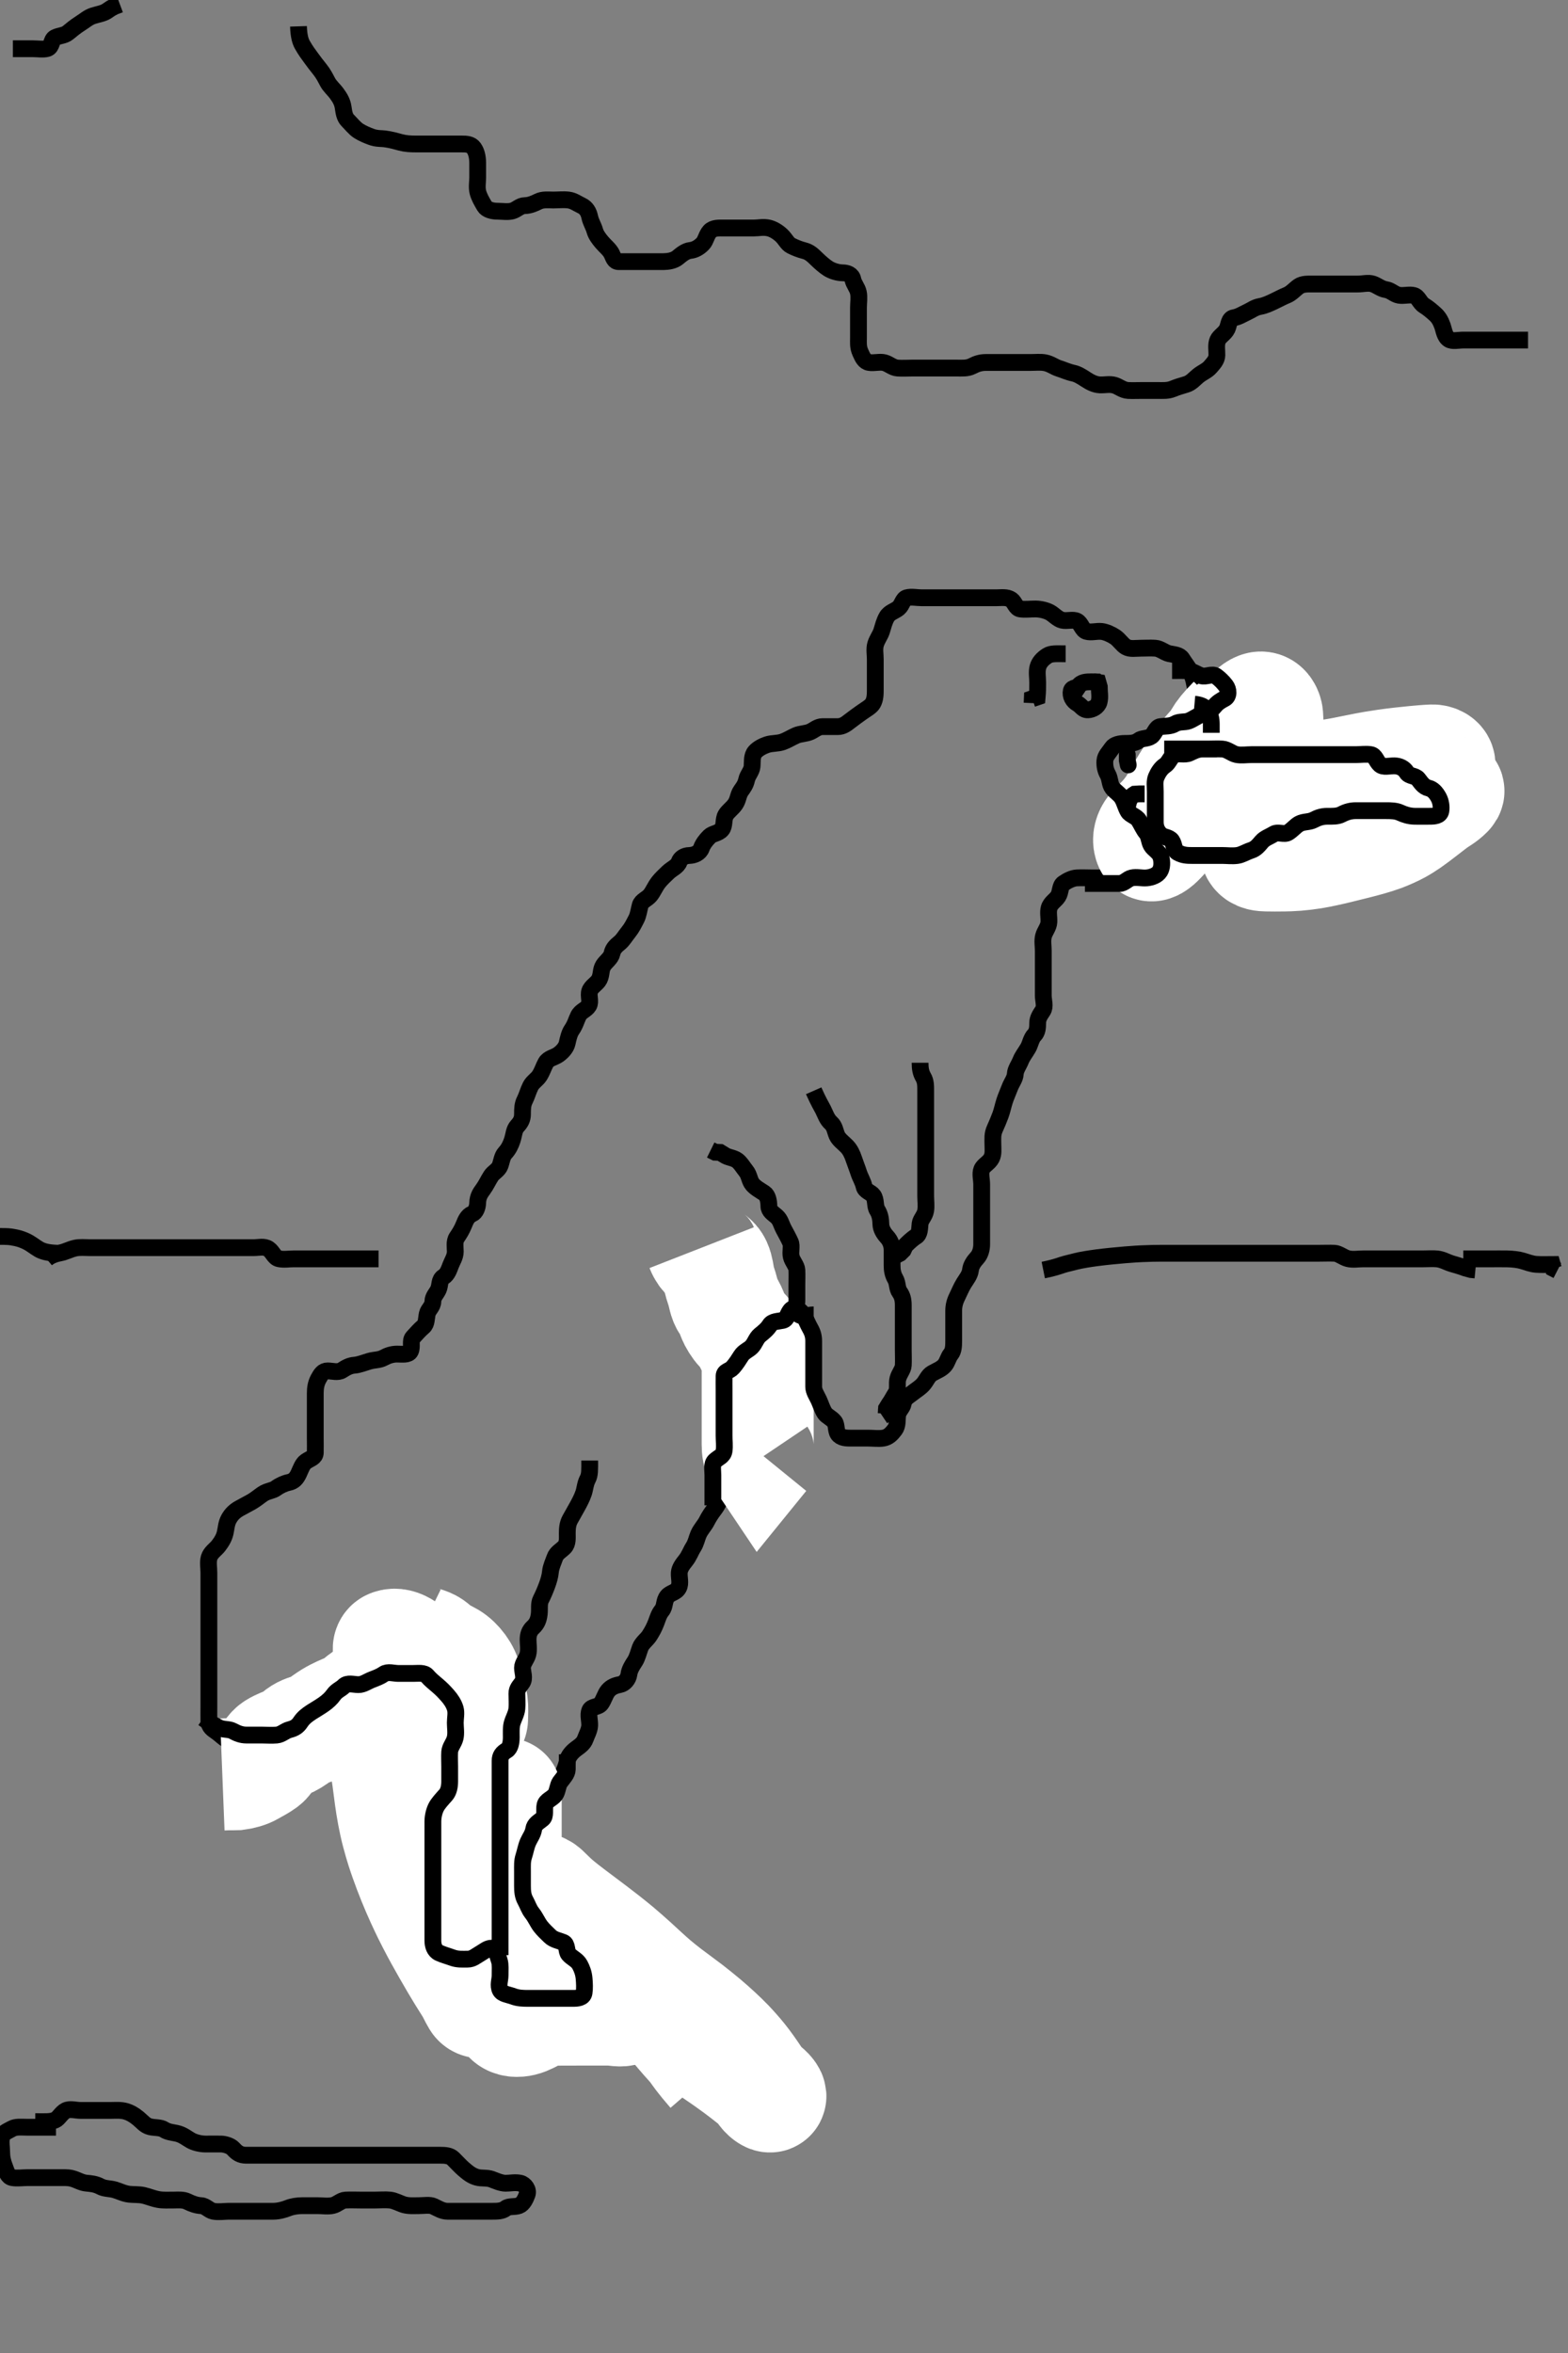 <svg width="280" height="420" xmlns="http://www.w3.org/2000/svg" xmlns:svg="http://www.w3.org/2000/svg" xmlns:xlink="http://www.w3.org/1999/xlink">
 <rect width="100%" height="100%" fill="#808080" stroke="none"/>
 <!-- Created with SVG-edit - http://svg-edit.googlecode.com/ -->
 <g display="inline" class="layer">
  <title>Layer 1</title>
  <path t="0,155,204,334,334,420,469,486,519,536,557,621,686,754,805,887,887,903,970,1003,1003,1053,1086,1138,1188,1204,1237,1269,1286,1338,1338,1388,1437,1438,1454,1486,1503,1553,1569,1570,1586,1603,1636,1653,1686,1686,1703,1719,1786,1786,1806,1822,1891,1907,1919,1936,1969,2003,2003,2019,2037,2053,2086,2103,2125,2188,2236,2253,2286,2319,2341,2369,2386,2405,2419,2419,2436,2469,2486,2519,2536,2536,2553,2569,2569,2586,2603,2619,2636,2653,2669,2719,2719,2736,2753,2753,2786,2803,2819,2853,2886,2919,2919,2936,2953,2969,2986,3003,3003,3019,3036,3053,3053,3069,3069,3086,3103,3103,3119,3136,3153,3153,3169,3205,3219,3237,3304,3319,3341,3420,3469,3536,3589,3589,3837,3902,3954,3989,4019,4052,4069,4102,4102,4119,4219,4269" d="M105.3,350.7C105.016,349.784 104.481,349.152 103.731,348.784C103.018,348.434 102.091,348.288 101.2,347.821C100.446,347.427 99.853,346.949 99.325,346.264C98.823,345.611 98.15,345.115 97.467,344.533C96.801,343.967 96.453,343.296 96.016,342.5C95.66,341.852 95.033,341.2 94.467,340.533C93.886,339.849 93.5,339.047 93.321,338.2C93.137,337.33 93.3,336.343 93.3,335.5C93.3,334.6 93.3,333.7 93.3,332.821C93.3,332.053 93.3,331.047 93.3,330.353C93.3,329.242 93.648,328.566 94.016,327.899C94.47,327.075 94.267,326.062 94.725,325.311C95.228,324.485 95.53,323.74 95.947,323C96.367,322.255 96.87,321.608 97.3,320.867C97.673,320.223 98.402,319.602 99,319C99.692,318.303 100.053,317.549 100.467,316.7C100.785,316.048 101.147,315.186 101.311,314.3C101.464,313.47 102.149,312.706 102.821,312.2C103.535,311.662 104.22,311.236 104.521,310.379C104.758,309.705 105.271,308.811 105.3,307.996C105.333,307.058 104.986,306.116 105.311,305.311C105.619,304.547 106.827,304.776 107.325,304.089C107.845,303.373 108.062,302.398 108.584,301.784C109.14,301.13 109.835,300.85 110.7,300.689C111.53,300.535 112.189,299.71 112.299,298.9C112.419,298.006 112.888,297.287 113.384,296.531C113.807,295.885 114.051,294.841 114.325,294.111C114.644,293.26 115.501,292.678 115.943,292C116.421,291.266 116.843,290.497 117.178,289.6C117.497,288.749 117.666,288.107 118.179,287.478C118.803,286.712 118.519,285.754 119.179,284.943C119.727,284.269 120.727,284.298 121.186,283.4C121.598,282.593 121.232,281.613 121.3,280.7C121.357,279.932 121.886,279.231 122.449,278.525C123.078,277.738 123.339,276.893 123.8,276.179C124.29,275.421 124.445,274.524 124.725,273.885C125.146,272.928 125.812,272.313 126.217,271.499C126.542,270.846 127.039,270.074 127.595,269.353C128.166,268.611 128.521,267.733 128.875,267.1C129.356,266.239 129.165,265.234 129.585,264.5C129.979,263.813 130.975,263.285 131.243,262.4C131.504,261.538 131.476,260.738 131.947,259.996C132.409,259.268 132.3,258.3 132.3,257.405C132.3,256.478 132.3,255.6 132.3,254.7C132.3,253.9 132.3,252.985 132.3,252.089C132.3,251.2 132.3,250.3 132.3,249.405C132.3,248.478 132.3,247.6 132.3,246.7C132.3,245.9 132.3,244.985 132.3,244.089L132.3,243.2" id="svg_1" stroke-width="3" stroke="#000" fill="none"/>
  <path t="6022,6141,6169,6186,6186,6202,6202,6219,6219,6219,6236,6236,6252,6269,6269,6269,6269,6286,6286,6302,6302,6302,6336,6336,6386,6402,6402,6419,6452,6469,6486,6486,6502,6502,6502,6502,6519,6519,6536,6552,6569,6605,6637,6669,6669,6869,6869" d="M125.3,222.7C125.911,224.264 126.842,224.53 127.499,225.271C127.993,225.829 128.173,226.901 128.3,227.7C128.459,228.701 128.689,229.288 128.947,230.1C129.26,231.084 129.316,232.01 129.821,232.742C130.268,233.39 130.586,234.122 130.936,235.035C131.173,235.654 131.783,236.648 132.3,237.179C133.132,238.035 133.548,238.703 133.889,239.449C134.307,240.364 134.866,240.941 135.179,241.8C135.489,242.653 135.3,243.5 135.3,244.415C135.3,245.311 135.3,246.221 135.3,247.188C135.3,247.983 135.3,249.033 135.3,249.667C135.3,250.679 135.3,251.337 135.3,252.435C135.3,253.268 135.3,254.2 135.3,255.1C135.3,255.995 135.3,256.922 135.3,257.8C135.3,258.7 135.385,259.5 135.875,260.228L136.213,259.812" id="svg_2" stroke-width="20" stroke="#fff" fill="none"/>
  <path t="9129,9338,9338,9354,9389,9471,9556,9604,9620,9638,9688,9688,9703,9725,9752,9786,9803,9819,9836,9852,9869,9902,9925,9936,10051,10070,10121,10157,10169,10186,10219,10252,10269,10302,10319,10386,10419,10453,10454,10486,10525,10569,10653,10653,10704,10741,10769,10852,10886,10919,10952,10990,10990,11019,11052,11069,11069,11086,11102,11119,11136,11152,11169,11202,11202,11219,11236,11236,11288,11303,11336,11336,11352,11405,11437,11453,11503,11554,11683,11719,11719,11885,11935,11952,12800,12885,12953,13054,13119,13119,13187,13202,13253,13270,13302,13335,13335,13402,13402,13434,13453,13469,13485,13519,13541,13541,13552,13602,13621,13652,13669,13709,13757,13820,13885,13909,13935,13987,14053,14053,14085,14102,14135,14135,14152,14152,14169,14185,14206,14240,14240,14269,14285,14285,14302,14319,14352,14453,14470,14486,14503,14520,14536,14570,14603,14622,14719,14735,14774,14803,14819,14856,14856,14886,14886,14902,14935,14952,14952,14969,14985,14985,15019,15019,15038,15069,15119,15135,15135,15169,15205,15235,15235,15252,15285,15354,15354,15402,15402,15419,15435,15469,15519,15557,15585,15602,15637,15669,15702,15719,15719,15735,15752,15769,15785,15835,15852,15869,15937,15985,16005,16035,16069,16135,16157,16185,16185,16202,16254,16309,16335,16369,16452,16485,16525,16603,16637,16669,16735,16752,16785,16852,16919,16935,16952,16985,17019,17035,17069,17102,17141,17253,17269,17335,17389,17422,17453,17469,17502,17552,17569,17619,17871,17952,17984,18002,18003,18069,18102,18135,18173,18202,18219,18235,18236,18269,18285,18319,18352,18385,18402,18437,18469,18469,18502,18502,18503,18535,18552,18585,18585,18619,18687,18702,18719,18752,18785,18785,18802,18820,18835,18853,18869,18869,18885,18885,18919,18952,18989,18989,19052,19085,19119,19187,19252,19309,19402,19402,19435,19469,19535,19552,19585,19619,19635,19692,19719,19719,19752,19805,19820,19853,19885,19919,19969,20002,20019,20052,20085,20119,20135,20152,20153,20169,20202,20202,20218,20235,20252,20253,20268,20285,20286,20302,20303,20318,20319,20335,20368,20385,20418,20452,20452,20979,21600,22231,22269,22335,22402,22402,22418,22452,22485,22554,22683,22737,22785,22836,22885,22886,22902,22935,23019,23212,23235,23268,23285,23285,23305,23318,23335,23352,23368,23385,23781,23781,23899,23914,23935,23935,23952,23985,23985,24002,24003,24018,24035,24052,24085,24102,24118,24119,24135,24168,24237,24287,24287,24287,24303,24352,24418,24435,24452,24468,24965,24965,24989,25037,25068,25102,25135,25168,25331,25352,25385,25422,25452,25468,25502,25518,25552,25552,25585,25602,25750,25765,25789,25852,25868,25888,25904,25905,25952,25985,25985,26037,26037,26085,26102,26118,26152,26205,26205,26236,26304,26418,26454,26485,26502,26518,26535,26537,26552,26585,26602,26603,26618,26635,26669,26737,26849,26885,26902,26920,26937,26954,26954,26970,26970,26987,27004,27004,27020,27037,27068,27068,27137,27137,27204,27252,27285,27354,27354,27435,27466,27502,27518,27552,27553,27585,27586,27602,27603,27620,27635,27653,27670,27686,27718,27735,27753,27770,27786,27803,27819,27837,27853,27853,27870,27902,27918,27918,27952,27952,27968,27968,28002,28003,28035,28068,28068,28102,28103,28141,28141,28168,28203,28218,28219,28236,28253,28268,28286,28318,28318,28335,28335,28353,28353,28385,28421,28435,28468,28468,28485,28486,28503,28535,28536,28568,28568,28605,28618,28651,28685,28686,28701,28720,28751,28751,28768,28786,28818,28836,28836,28851,28886,28886,28918,28918,28935,28936,28968,28985,29037,29037,29068,29069,29101,29118,29119,29137,29168,29185,29218,29219,29235,29236,29251,29271,29287,29302,29302,29335,29336,29351,29370,29371,29386,29387,29401,29420,29437,29437,29453,29485,29501,29501,29536,29568,29585,29621,29651,29668,29687,29718,29735,29768,29801,29818,29836,29869,29885,29886,29918,29951,29985,30053,30103,30141,30168,30185,30218,30219,30235,30235,30269,30269,30285,30285,30325,30325,30385,30421,30469,30469,30485,30535,30573,30588,30604,30635,30651,30685,30686,30701,30719,30736,30768,30801,30836,30836,30901,30935,30951,30985,31019,31019,31051,31068,31086,31087,31103,31103,31135,31151,31169,31201,31218,31236,31252,31285,31301,31319,31320,31338,31370,31385,31403,31436,31451,31485,31486,31518,31518,31535,31552,31569,31653,31686,31718,31787,31803,31851,31885,31901,31919,31936,31952,31969,31985,32002,32019,32051,32068,32085,32102,32118,32119,32135,32168,32185,32235,32251,32268,32285,32325,32325,32368,32368,32385,32401,32533,32651,32651,32682,32787,32821,32822,32869,32885,32969,33001,33019,33035,33052,33068,33085,33101,33135,33135,33151,33168,33169,33185,33201,33202,33235,33268,33285,33286,33318,33335,33369,33385,33418,33453,33453,33536,33568,33747,33763,33785,33888,33951,34005,34051,34136,34173,34201,34235,34268,34285,34302,34351,34368,34385,34469,34469,34501,34518,34535,34552,34568,34569,34601,34618,34618,34635,34651,34668,34685,34701,34718,34768,34785,34801,34820,34836,34868,34886,34886,34887,34925,34925,34951,34985,35001,35035,35051,35069,35085,35102,35135,35151,35168,35186,35202,35235,35268,35285,35286,35302,35335,35351,35385,35437,35437,35501,35502,35520,35551,35618,35651,35718,35785,35785,35853,35885,35886,35918,35951,35970,35989,36021,36021,36051,36085,36118,36135,36151,36169,36201,36235,36285,36301,36341,36368,36405,36437,36501,36535,36536,36681,36701,36718,36757,36789,36821,36821,36851,36868,36934,36935,36968,36987,36987,37131,37152" d="M127.3,268.7C127.3,267.7 127.3,266.9 127.3,266C127.3,265.057 127.3,264.179 127.3,263.3C127.3,262.4 127.053,261.32 127.657,260.753C128.318,260.132 129.151,259.93 129.296,259C129.434,258.111 129.3,257.136 129.3,256.264C129.3,255.4 129.3,254.5 129.3,253.6C129.3,252.7 129.3,251.899 129.3,251C129.3,250.1 129.3,249.136 129.3,248.264C129.3,247.4 129.282,246.5 129.3,245.6C129.318,244.71 130.249,244.782 130.864,244.089C131.449,243.431 131.906,242.695 132.353,241.995C132.834,241.242 133.693,240.954 134.216,240.415C134.822,239.79 135.047,238.839 135.7,238.311C136.444,237.709 137.016,237.247 137.467,236.533C137.915,235.823 138.921,235.873 139.8,235.679C140.643,235.493 140.658,234.297 141.342,233.721C141.96,233.2 143.012,233.947 143.467,234.7C143.905,235.427 144.217,236.301 144.653,237.057C145.107,237.846 145.299,238.5 145.3,239.4C145.301,240.3 145.3,241.2 145.3,242.1C145.3,243 145.3,243.899 145.3,244.867C145.3,245.587 145.3,246.525 145.3,247.533C145.3,248.338 145.832,249.077 146.216,249.9C146.571,250.659 146.784,251.484 147.289,252.264C147.629,252.788 148.493,253.104 149.016,253.784C149.486,254.395 149.167,255.558 149.842,256.179C150.486,256.772 151.439,256.695 152.467,256.7C153.325,256.704 154.101,256.7 155,256.7C155.9,256.7 156.875,256.837 157.725,256.7C158.62,256.555 159.192,255.976 159.779,255.2C160.337,254.463 160.176,253.491 160.3,252.6C160.412,251.798 161.173,251.256 161.289,250.551C161.458,249.532 162.239,249.219 162.943,248.647C163.561,248.145 164.247,247.781 164.864,247.089C165.46,246.422 165.713,245.552 166.449,245.136C167.317,244.645 168.07,244.394 168.653,243.753C169.179,243.173 169.302,242.303 169.8,241.7C170.281,241.118 170.3,240.179 170.3,239.3C170.3,238.4 170.3,237.501 170.3,236.616C170.3,235.7 170.3,234.9 170.3,234C170.3,233.057 170.522,232.257 170.911,231.479C171.3,230.7 171.611,229.878 172.133,229.033C172.588,228.299 173.191,227.602 173.3,226.7C173.397,225.901 173.842,225.22 174.499,224.5C175.032,223.916 175.298,223 175.3,222.1C175.302,221.221 175.3,220.343 175.3,219.4C175.3,218.5 175.3,217.6 175.3,216.725C175.3,215.899 175.3,215 175.3,214.1C175.3,213.221 175.3,212.343 175.3,211.4C175.3,210.5 174.998,209.542 175.309,208.748C175.613,207.973 176.605,207.613 177.057,206.721C177.444,205.959 177.299,205.057 177.3,204.158C177.301,203.216 177.191,202.471 177.653,201.457C178.024,200.641 178.318,199.93 178.653,199.047C178.92,198.342 179.103,197.429 179.385,196.531C179.616,195.795 180.053,194.842 180.325,194.111C180.637,193.272 181.256,192.532 181.3,191.7C181.343,190.897 181.938,190.128 182.264,189.311C182.586,188.501 183.06,187.973 183.595,187.047C183.985,186.375 184.116,185.356 184.725,184.736C185.213,184.239 185.3,183.5 185.3,182.6C185.3,181.7 185.783,181.093 186.215,180.415C186.708,179.64 186.3,178.6 186.3,177.7C186.3,176.9 186.3,176 186.3,175.1C186.3,174.2 186.3,173.311 186.3,172.415C186.3,171.5 186.3,170.6 186.3,169.7C186.3,168.821 186.117,167.969 186.336,167.1C186.553,166.237 187.257,165.503 187.3,164.6C187.343,163.701 187.126,162.873 187.336,162.1C187.597,161.141 188.504,160.706 188.947,159.995C189.437,159.211 189.258,158.12 189.911,157.675C190.642,157.176 191.497,156.743 192.3,156.7C193.246,156.65 194.005,156.7 194.9,156.7C195.8,156.7 196.779,156.7 197.657,156.7C198.5,156.7 199.4,156.7 200.3,156.7C201.247,156.7 202.005,156.7 202.9,156.7C203.8,156.7 204.779,156.7 205.657,156.7C206.5,156.7 207.4,156.7 208.3,156.7C209.247,156.7 210.127,157.109 210.943,156.643C211.756,156.178 212.013,155.337 212.653,154.757C213.195,154.265 213.735,153.719 214.6,153.7C215.5,153.681 216.325,153.368 217.015,152.984C217.761,152.568 218.7,152.7 219.6,152.7C220.5,152.7 221.598,153.019 222.216,152.415C222.838,151.807 223.07,150.865 223.9,150.711C224.765,150.55 225.225,149.882 225.911,149.7C226.77,149.471 227.745,149.795 228.5,149.416C229.367,148.98 229.972,148.705 231.068,148.7C231.8,148.696 232.532,148.703 233.628,148.7C234.6,148.698 235.335,148.37 236.1,147.984C236.893,147.584 237.821,147.7 238.7,147.7C239.6,147.7 240.557,147.864 241.4,147.479C242.069,147.173 242.9,146.711 243.8,146.7C244.689,146.689 245.232,146.012 246.014,145.757C246.86,145.481 247.891,145.7 248.586,145.7C249.657,145.7 250.501,145.7 251.467,145.7C252.279,145.7 253.19,145.716 254.005,145.7C254.901,145.682 255.646,145.173 256.499,144.785C257.263,144.437 257.542,143.746 257.947,143C258.361,142.239 258.543,141.277 258.299,140.416C258.078,139.636 257.682,139.091 257.279,138.221C256.941,137.491 255.941,137.16 255.133,136.867C254.354,136.583 253.686,136.128 252.864,135.736C252.087,135.365 251.418,135.169 250.779,134.7C250,134.128 249.237,133.873 248.499,133.615C247.614,133.305 246.901,132.718 246,132.7C245.1,132.682 244.2,132.7 243.3,132.7C242.5,132.7 241.585,132.7 240.59,132.7C239.948,132.7 238.925,132.838 238,132.696C237.069,132.552 236.509,131.96 235.664,131.675C234.822,131.39 234.091,131.086 233.1,130.6C232.322,130.218 231.478,129.794 230.711,129.711C229.805,129.613 228.9,129.701 228,129.7C227.1,129.699 226.275,129.368 225.585,128.984C224.839,128.568 223.9,128.7 223,128.7C222.101,128.7 221.083,128.864 220.3,128.533C219.518,128.203 218.739,128.015 217.911,127.689C217.185,127.404 217.363,126.124 216.779,125.7C215.989,125.126 214.995,125.092 214.384,124.415C213.802,123.768 213.454,122.933 213.311,122.1C213.147,121.15 212.913,120.483 212.467,119.7C212.022,118.92 211.539,118.338 211.079,117.6C210.631,116.883 209.68,116.87 208.8,116.679C207.954,116.495 207.206,115.761 206.3,115.7C205.423,115.641 204.59,115.7 203.783,115.7C202.821,115.7 201.825,115.908 201.079,115.478C200.368,115.069 199.929,114.247 199.133,113.7C198.503,113.266 197.478,112.794 196.711,112.711C195.805,112.613 194.864,112.948 194.005,112.695C193.232,112.469 193.055,111.231 192.3,110.867C191.565,110.511 190.575,110.915 189.657,110.7C188.876,110.517 188.151,109.669 187.475,109.311C186.8,108.953 185.842,108.71 184.943,108.7C184,108.689 183.091,108.824 182.2,108.7C181.398,108.588 181.193,107.471 180.595,107.057C179.807,106.51 178.8,106.7 177.911,106.7C177.015,106.7 176.1,106.7 175.2,106.7C174.3,106.7 173.421,106.7 172.595,106.7C171.7,106.7 170.8,106.7 169.911,106.7C169.015,106.7 168.099,106.7 167.133,106.7C166.485,106.7 165.469,106.7 164.595,106.7C163.7,106.7 162.769,106.469 161.911,106.7C161.224,106.885 161.106,107.99 160.467,108.533C159.809,109.092 158.836,109.281 158.361,110.111C157.887,110.938 157.735,111.677 157.421,112.678C157.201,113.383 156.614,114.122 156.357,115C156.104,115.864 156.3,116.784 156.3,117.7C156.3,118.5 156.3,119.4 156.3,120.264C156.3,121.221 156.3,122.1 156.3,123C156.3,123.899 156.3,124.781 155.864,125.551C155.526,126.148 154.635,126.609 153.9,127.136C153.116,127.698 152.482,128.145 151.736,128.725C151.112,129.211 150.499,129.699 149.585,129.7C148.689,129.701 147.8,129.698 146.9,129.7C146.004,129.702 145.424,130.298 144.729,130.616C143.957,130.97 142.891,130.957 142.172,131.275C141.285,131.667 140.616,132.117 139.783,132.416C138.844,132.753 137.866,132.626 136.979,132.921C136.275,133.156 135.37,133.598 134.842,134.2C134.225,134.903 134.38,135.902 134.3,136.784C134.216,137.711 133.539,138.238 133.321,139.2C133.124,140.068 132.765,140.523 132.325,141.147C131.802,141.89 131.84,142.738 131.3,143.533C130.758,144.332 129.969,144.808 129.585,145.5C129.128,146.324 129.446,147.423 128.864,148.089C128.255,148.787 127.246,148.756 126.689,149.311C126.003,149.994 125.502,150.684 125.243,151.405C124.938,152.254 124.001,152.671 123.1,152.7C122.201,152.729 121.517,153.169 121.275,153.849C120.976,154.688 119.986,155.042 119.3,155.7C118.789,156.189 118.059,156.867 117.6,157.457C116.938,158.308 116.677,159.103 116.1,159.813C115.565,160.472 114.555,160.773 114.325,161.572C114.121,162.282 113.998,163.315 113.653,163.986C113.15,164.962 112.817,165.638 112.247,166.343C111.656,167.074 111.245,167.81 110.689,168.264C109.936,168.879 109.471,169.331 109.279,170.2C109.093,171.048 108.187,171.616 107.736,172.336C107.249,173.114 107.446,173.94 107.015,174.815C106.636,175.583 105.573,176.057 105.3,176.921C105.035,177.759 105.542,178.794 105.129,179.5C104.672,180.283 103.737,180.422 103.285,181.336C102.891,182.134 102.733,182.903 102.101,183.815C101.685,184.416 101.473,185.32 101.279,186.2C101.093,187.048 100.373,187.789 99.7,188.264C98.965,188.782 97.937,188.868 97.467,189.7C97.105,190.338 96.841,191.224 96.353,191.995C95.901,192.71 95.125,193.101 94.736,193.885C94.294,194.776 94.071,195.664 93.725,196.336C93.306,197.149 93.305,197.911 93.3,198.9C93.295,199.828 92.926,200.395 92.384,200.987C91.766,201.661 91.805,202.5 91.467,203.533C91.224,204.275 90.856,205.092 90.2,205.8C89.65,206.394 89.601,207.256 89.289,208.089C89.005,208.85 88.099,209.269 87.7,209.885C87.1,210.814 86.836,211.499 86.275,212.264C85.785,212.931 85.333,213.572 85.3,214.7C85.277,215.479 84.979,216.395 84.3,216.679C83.483,217.021 83.137,217.868 82.875,218.525C82.472,219.535 82.062,220.167 81.584,220.869C81.082,221.606 81.3,222.679 81.3,223.395C81.3,224.343 80.757,225.092 80.467,225.867C80.175,226.643 79.89,227.491 79.2,227.921C78.389,228.427 78.639,229.388 78.279,230.179C77.928,230.952 77.319,231.405 77.3,232.3C77.28,233.264 76.482,233.694 76.301,234.501C76.105,235.378 76.203,236.292 75.596,236.81C74.954,237.356 74.383,238.005 73.736,238.715C73.188,239.316 73.687,240.357 73.279,241.2C72.946,241.89 71.8,241.7 70.9,241.7C70.004,241.7 69.209,241.98 68.538,242.347C67.71,242.801 66.88,242.693 65.9,242.984C65.084,243.226 64.104,243.619 63.321,243.679C62.469,243.744 61.872,244.071 61.078,244.579C60.331,245.056 59.3,244.7 58.5,244.7C57.657,244.7 57.299,245.329 56.875,246.1C56.422,246.921 56.3,247.8 56.3,248.647C56.3,249.462 56.3,250.353 56.3,251.216C56.3,252.179 56.3,253.1 56.3,254C56.3,254.9 56.3,255.8 56.3,256.7C56.3,257.5 56.321,258.4 56.3,259.3C56.279,260.18 55.443,260.304 54.633,260.867C54.01,261.3 53.74,262.169 53.353,263C52.947,263.871 52.5,264.421 51.533,264.616C50.83,264.758 49.947,265.16 49.295,265.643C48.645,266.125 47.742,266.105 46.911,266.675C46.246,267.13 45.689,267.62 44.943,268.053C44.155,268.509 43.328,268.912 42.7,269.275C41.854,269.763 41.306,270.327 40.875,271.1C40.418,271.918 40.399,272.769 40.215,273.587C40.036,274.38 39.659,275.093 39,275.943C38.542,276.534 37.625,277.115 37.357,278C37.096,278.863 37.3,279.8 37.3,280.7C37.3,281.501 37.3,282.4 37.3,283.3C37.3,284.2 37.3,285.1 37.3,286C37.3,286.9 37.3,287.8 37.3,288.7C37.3,289.501 37.3,290.4 37.3,291.3C37.3,292.264 37.3,293.136 37.3,294C37.3,294.9 37.3,295.8 37.3,296.7C37.3,297.5 37.3,298.4 37.3,299.3C37.3,300.264 37.3,301.136 37.3,302C37.3,302.9 37.3,303.8 37.3,304.7C37.3,305.457 37.285,306.353 37.3,307.216C37.318,308.254 37.975,308.62 38.7,309.136C39.486,309.696 40.009,310.322 40.864,310.689C41.666,311.033 42.433,311.488 43.1,311.784C43.958,312.165 44.689,312.682 45.657,312.7C46.5,312.716 47.4,312.7 48.3,312.7C49.216,312.7 50.032,312.887 50.9,312.664C51.766,312.441 52.315,311.489 53,311.057C53.751,310.584 54.791,310.771 55.475,310.664C56.434,310.514 56.839,309.511 57.384,308.985C58.074,308.319 59.029,308.484 59.467,307.7C59.83,307.048 60.772,306.506 61.133,305.7C61.499,304.884 61.885,304.295 62.596,303.748C63.289,303.215 63.145,302.247 63.657,301.462C64.135,300.728 65.216,300.546 65.3,299.7C65.391,298.79 66.101,298.7 67,298.7C67.9,298.7 68.779,298.7 69.657,298.7C70.6,298.7 71.5,298.7 72.4,298.7C73.247,298.7 74.102,298.682 75,298.7C75.901,298.718 76.563,299.319 77.353,299.695C78.222,300.109 78.709,300.407 79.3,301.179C79.798,301.83 80.869,302.035 81.178,302.8C81.519,303.642 81.356,304.519 81.821,305.221C82.366,306.045 82.906,306.657 83.178,307.678C83.413,308.556 83.3,309.405 83.3,310.3C83.3,311.2 83.3,312.089 83.3,312.985C83.3,313.9 83.3,314.8 83.3,315.7C83.3,316.579 83.3,317.383 83.3,318.242C83.3,319.179 83.3,319.847 83.3,321.033C83.3,321.721 83.3,322.815 83.3,323.7C83.3,324.579 83.31,325.405 83.3,326.3C83.29,327.2 82.76,327.865 82.336,328.675C81.927,329.456 81.343,329.982 81.3,330.8C81.252,331.724 81.499,332.537 81.243,333.4C80.974,334.304 80.184,335.012 79.821,335.679C79.363,336.52 78.66,337.039 78.357,338C78.116,338.765 78.3,339.7 78.3,340.585C78.3,341.525 77.855,342.334 78.336,343.253C78.723,343.993 79.799,344.202 80.499,344.616C81.241,345.055 81.522,345.922 82.101,346.501C82.7,347.1 83.321,347.902 84,348.343C84.792,348.858 85.115,349.334 85.321,350.2C85.55,351.164 86.222,351.797 86.9,352.264C87.724,352.831 88.703,352.981 89.133,353.7C89.594,354.47 90.039,355.145 90.657,355.647C91.362,356.219 92.288,356.616 93.133,356.7C93.907,356.777 94.8,356.7 95.7,356.7C96.6,356.7 97.5,356.7 98.4,356.7C99.3,356.7 100.1,356.7 101.133,356.7C101.911,356.7 102.8,356.71 103.7,356.7C104.69,356.689 105.253,356.134 105.296,355.348C105.35,354.337 105.3,353.405 105.3,352.533C105.3,351.813 105.3,350.875 105.3,349.867L105.3,348.987L105.264,348.125L104.596,347.647" id="svg_3" stroke-width="3" stroke="#000" fill="none"/>
  <path t="41520,41601,41634,41651,41651,41651,41651,41651,41651,41668,41668,41668,41668,41668,41668,41685,41685,41685,41685,41685,41685,41703,41703,41703,41703,41703,41703,41719,41719,41719,41719,41719,41735,41735,41735,41752,41752,41769,41769,41785,41785,41785,41802,41802,41802,41802,41819,41819,41819,41819,41819,41819,41835,41835,41835,41835,41835,41835,41835,41835,41852,41852,41852,41852,41869,41869,41869,41869,41885,41885,41902,41902,41919,41919,41919,41935,41935" d="M128.3,364.7C126.6,364.7 125.684,364.673 124.633,364.033C124.303,363.832 123.579,363.278 122.717,362.7C122.261,362.395 121.322,361.774 120.3,361.367C119.322,360.977 118.802,360.904 117.8,360.721C117.301,360.629 116.287,360.497 115.3,360.2C114.284,359.895 113.796,359.646 112.8,359.179C112.298,358.944 111.312,358.437 110.3,358.033C109.313,357.64 108.806,357.503 107.821,357.221C107.337,357.082 106.375,356.85 105.022,356.379C104.584,356.226 103.753,355.884 102.983,355.525C102.268,355.193 101.071,354.585 100.342,354.221C99.703,353.901 98.722,353.364 97.957,353.057C97.066,352.7 96.311,352.568 95.531,352.129C94.758,351.694 94.227,351.317 93.221,350.5C92.733,350.103 92.007,349.423 91.445,348.929C90.443,348.048 90.041,347.732 89.203,347.007C88.756,346.62 88.294,346.217 87.844,345.777C86.435,344.399 86.015,343.863 85.589,343.333C85.164,342.805 84.752,342.271 84.019,341.187C83.668,340.668 83.319,340.174 82.564,338.764C82.146,337.983 81.848,337.26 81.556,336.613C81.142,335.696 80.646,334.808 80.321,334.221C79.861,333.39 79.406,332.396 79.321,331.547C79.226,330.587 79.3,329.89 79.3,328.931C79.3,328.179 79.3,327.383 79.3,326.166L79.3,325.419" id="svg_4" stroke-width="3" stroke="#000" fill="none"/>
  <path t="43819,43884,43884,43918,43918,43918,43918,44064,44064,44064,44064,44064,44080,44080,44101,44101,44118,44118,44118,44118,44118,44118,44118,44119,44134,44134,44134,44134,44134,44134,44134,44134,44134,44151,44151,44151,44151,44151,44151,44220,44220,44220,44220,44236,44268,44269,44269,44269,44285,44285,44285,44285,44285,44285,44285,44285,44302,44302,44302,44302,44302,44302,44302,44302,44302,44319,44319,44319,44319,44319,44319,44319,44319,44319,44335,44335,44335,44335,44335,44335,44335,44335,44335,44352,44352,44352,44352,44352,44352,44352,44352,44352,44369,44369,44369,44369,44369,44369,44369,44369,44369,44385,44385,44385,44385,44516,44516,44601,44635,44640,44640,44640,44640,44640,44651,44651,44652,44669,44670,44670,44685,44685,44685,44686,44686,44702,44703,44703,44703,44718,44718,44719,44751,44751,44769,44785,44802,44802,44802,44803,44819,44819,44819,44820,44820,44820,44820,44835,44835,44836,44836,44836,44836,44836,44836,44836,44853,44853,44853,44853,44853,44853,44854,44854,44854,44869,44870,44870,44870,44870,44870,44870,44870,44870,44885,44886,44886,44886,44886,44886,44886,44886,44886,44919,44919,44919,44919,44919,44919,44919,44919,44919,44935,44935,44935,44952,44969,44969,44985,44985,44985,45002,45002,45002,45002,45002,45019,45019,45019,45019,45019,45034,45034,45035,45035,45035,45035,45035,45051,45051,45052,45052,45068,45068,45069,45069,45084,45084,45085,45101,45102,45102,45134,45134,45134,45168,45168,45201,45217,45234,45251,45252,45267,45284,45285,45301,45317,45334,45351,45369,45369,45402,45435,45435,45452,45453,45468,45469,45485,45486,45486,45502,45503,45503,45503,45569,45569,45584,45584,45584,45602,45603,45603,45603,45603,45617,45618,45618,45618,45618,45618,45619,45619,45619,45635,45636,45636,45636,45636,45637,45637,45637,45637,45652,45653,45653,45653,45653,45653,45654,45654,45654,45668,45668,45668,45668,45668,45669,45684,45684,45685,45717,45717,45734,45751,45751,45767,45767,45784,45784,45801,45801,45802,45802,45802,45817,45817,45818,45818,45834,45835,45852,45852,45852,45867,45884,46015,46024,46034,46051,46067,46084,46101,46101,46117,46117,46118,46134,46134,46135,46151,46151,46152,46167,46167,46168,46168,46184,46184,46185,46201,46201,46202,46237,46237,46301,46317,46336,46352,46352,46352,46367,46368,46368,46368,46368,46368,46384,46385,46385,46385,46401,46401,46402,46402,46417,46418,46418,46418,46434,46435,46435,46451,46452,46452,46452,46467,46468,46468,46484,46485,46485,46501,46501,46534,46534,46551,46567,46584,46601,46602,46602,46634,46651,46651" d="M127.3,369.7C125.053,367.1 124.709,366.475 124.133,365.7C123.661,365.065 123.013,364.396 122.528,363.844C121.649,362.844 121.334,362.45 120.66,361.645C120.321,361.241 119.712,360.424 118.8,359.533C118.211,358.958 117.719,359.101 118.352,359.633C119.269,360.405 119.728,360.687 120.211,361.04C120.738,361.425 121.904,362.263 122.528,362.707C123.169,363.162 123.821,363.623 125.133,364.533C125.777,364.98 126.413,365.415 127.038,365.843C127.653,366.264 128.259,366.678 128.853,367.089C129.439,367.495 130.023,367.885 131.678,369.1C132.214,369.493 132.732,369.888 133.232,370.279C134.186,371.023 134.633,371.375 135.8,372.367C136.138,372.654 137.145,373.272 137.515,373.977C137.796,374.513 136.96,374.049 136.443,373.36C136.001,372.772 135.529,372.039 134.967,371.2C134.325,370.242 133.972,369.721 133.585,369.181C133.179,368.614 132.741,368.027 132.262,367.429C131.763,366.805 130.641,365.526 130.014,364.879C129.369,364.211 128.686,363.551 127.977,362.896C127.264,362.236 126.533,361.593 125.796,360.967C125.069,360.35 123.636,359.196 122.943,358.664C122.273,358.15 121.615,357.662 120.972,357.187C120.342,356.72 119.719,356.263 119.109,355.799C118.5,355.336 117.296,354.371 116.7,353.857C116.093,353.334 115.49,352.787 114.879,352.228C114.257,351.66 113.63,351.077 112.986,350.491C112.331,349.895 110.97,348.696 110.258,348.1C109.538,347.5 108.806,346.911 108.071,346.332C107.344,345.76 106.624,345.207 105.92,344.672C105.24,344.155 103.967,343.2 103.386,342.765C102.844,342.358 102.337,341.977 101.865,341.619C101.424,341.284 101.014,340.969 100.632,340.671C100.275,340.391 99.626,339.875 99.072,339.387C98.353,338.752 97.807,338.167 97.185,337.587C96.521,336.965 95.521,336.757 95.239,337.455C94.882,338.337 94.731,339.037 94.449,339.812C94.15,340.634 93.816,341.435 93.543,342.536C93.331,343.393 93.317,344.144 93.3,345.122C93.285,345.947 93.238,346.875 92.967,347.867C92.767,348.595 92.442,349.332 92.079,350.075C91.712,350.823 91.109,351.884 90.7,352.538C90.309,353.164 89.72,354.029 89.1,354.778C88.529,355.469 87.977,356.059 87.185,356.813C86.618,357.353 85.654,357.71 85.239,357.017C84.754,356.21 84.419,355.405 84.043,354.807C83.614,354.125 83.131,353.368 82.612,352.524C82.332,352.069 81.736,351.076 81.417,350.535C81.08,349.963 80.725,349.358 79.967,348.033C79.555,347.314 79.126,346.555 78.686,345.753C78.225,344.915 77.753,344.036 77.279,343.113C76.786,342.156 76.276,341.163 75.3,339.033C74.79,337.92 74.297,336.766 73.818,335.585C73.334,334.391 72.873,333.183 72.444,331.965C72.018,330.757 71.598,329.563 70.967,327.2C70.665,326.071 70.431,324.965 70.229,323.894C70.034,322.863 69.878,321.867 69.743,320.912C69.613,320 69.512,319.13 69.3,317.533C69.203,316.807 69.103,316.129 69.004,315.495C68.912,314.901 68.82,314.346 68.736,313.825C68.657,313.337 68.575,312.879 68.467,312.033C68.417,311.644 68.382,311.274 68.357,310.923C68.333,310.594 68.319,310.283 68.311,309.993C68.303,309.723 68.3,309.473 68.3,309.033C68.3,308.843 68.22,307.862 68.947,307.747C69.808,307.61 70.525,308.282 71.5,308.801C72.11,309.125 72.774,309.577 73.5,310.686C73.722,311.026 74.103,311.828 74.464,312.707C74.65,313.158 75.142,314.531 75.416,315.417C75.683,316.283 75.797,316.722 76.053,317.61C76.462,319.035 76.618,319.544 76.953,320.601C77.124,321.141 77.299,321.68 77.647,322.737C77.815,323.247 78.281,324.635 78.543,325.433C78.781,326.158 79.106,327.179 79.4,328.221C79.605,328.947 79.789,329.682 80,330.39C80.38,331.663 80.727,332.426 80.943,333.148C81.23,334.108 81.259,334.938 81.353,335.805C81.45,336.702 81.616,337.605 81.911,338.428C82.253,339.385 82.568,340.256 83.5,340.615C84.343,340.94 85.252,340.7 86.01,340.7C86.817,340.7 87.987,340.686 88.275,339.839C88.489,339.209 88.986,338.297 89.243,337.4C89.491,336.533 89.3,335.6 89.3,334.7C89.3,333.9 89.272,332.985 89.301,332.129C89.33,331.29 89.586,330.302 89.875,329.536C90.181,328.722 90.298,327.89 90.3,326.928C90.302,326.138 90.3,325.534 90.3,324.179C90.3,323.452 90.3,322.721 90.3,322.01C90.3,320.744 90.3,319.867 90.3,320.243C90.3,320.825 90.3,321.908 90.3,323.101C90.3,323.508 90.3,324.364 90.3,325.316C90.3,325.843 90.3,327.7 90.3,328.429C90.3,329.209 90.3,330.034 90.3,330.895C90.3,331.783 90.3,332.692 90.3,333.613C90.3,334.537 90.3,336.367 90.3,337.257C90.3,338.128 90.3,338.981 90.3,339.817C90.3,340.638 90.3,341.443 90.3,342.234C90.3,343.012 90.3,344.533 90.3,345.278C90.3,346.012 90.3,346.734 90.3,347.443C90.3,348.138 90.3,348.817 90.3,349.481C90.3,350.128 90.3,351.367 90.3,351.957C90.3,353.077 90.3,353.607 90.3,354.607C90.3,355.527 90.29,356.757 90.305,357.477C90.323,358.407 90.266,359.496 90.821,360.138C91.428,360.84 92.516,360.777 93.185,360.615C94.17,360.376 94.889,359.873 95.703,359.501C96.56,359.109 97.631,358.849 98.271,358.785C98.97,358.716 99.721,358.706 100.503,358.701C101.7,358.694 102.491,358.7 103.628,358.7C104.329,358.7 105.529,358.7 106.258,358.7C107.3,358.7 108.089,358.7 108.815,358.7C109.889,358.7 110.764,359.038 111.689,358.689C112.392,358.425 111.672,357.707 110.9,357.275C110.082,356.817 109.489,356.277 109.078,355.6C108.617,354.841 107.769,354.361 107.039,353.885C106.523,353.549 105.474,353.009 104.757,352.805C103.912,352.565 102.891,352.137 102.258,351.658C101.781,351.297 100.664,350.489 99.995,350.104C99.307,349.709 98.605,349.358 97.633,348.867C96.814,348.453 96.092,348.117 95.3,347.533C94.684,347.079 94.108,346.572 93.543,345.722C93.076,345.021 91.463,345.527 91.473,344.7C91.484,343.832 93.3,344.7 94.143,344.7C94.929,344.7 95.967,344.696 96.837,344.703C97.315,344.707 98.323,344.721 99.347,344.814C99.85,344.86 101.251,345.103 102.028,345.414C102.753,345.705 103.391,346.102 104.3,346.7C104.902,347.096 105.787,347.689 106.343,348.1C107.395,348.879 107.845,349.302 108.525,349.9C108.983,350.302 109.983,351.102 110.525,351.5C111.346,352.102 112.141,352.691 112.847,353.3C113.305,353.694 113.969,354.319 114.721,354.9C115.51,355.509 116.064,355.881 117.133,356.533C117.831,356.959 118.535,357.239 119.278,358.021C119.848,358.62 120.257,359.501 121.1,359.697C121.978,359.902 122.749,360.302 123.501,360.616C124.422,361 125.125,361.136 125.816,361.501L126.675,362.1L127.467,362.7L128.115,363.1" id="svg_5" stroke-width="20" stroke="#fff" fill="none"/>
  <path t="49081,49118,49135,49135,49152,49168,49169,49192,49192,49218,49218,49235,49236,49252,49253,49268,49269,49269,49286,49303,49352,49369,49385,49402,49402,49418,49435,49435,49452,49452,49468,49485,49485,49502,49518,49518,49535,49535,49552,49568,49568,49585,49585,49618,49635,49635,49652,49797,49818,49818,49818,49836,49836,49853,49853,49853,49853,49869,49869,49869,49885,49885,49885,49902,49918,49918,49935,49968,49968,49986,50022" d="M74.3,292.7C75.321,293.2 76.263,293.261 77.013,293.784C77.644,294.223 78.153,294.9 79.06,295.3C79.967,295.7 80.654,296.072 81.3,296.7C81.927,297.31 82.454,297.994 82.864,298.875C83.228,299.658 83.329,300.516 83.584,301.468C83.782,302.205 84.116,302.914 84.264,304.028C84.379,304.893 84.3,305.8 84.3,306.7C84.3,307.578 83.59,307.7 82.783,307.7C81.8,307.7 80.802,307.81 79.953,307.643C79.026,307.461 78.501,306.899 77.8,306.2C77.1,305.502 76.43,305.115 75.7,304.639C74.901,304.117 74.625,303.331 74.101,302.585C73.609,301.884 73.334,301.043 73.015,300.216C72.739,299.504 72.118,298.569 71.6,298.004C70.923,297.267 70.28,296.545 69.911,295.885C69.441,295.047 69.143,293.962 69.8,293.7C70.531,293.409 71.395,293.64 72.332,294.269C72.872,294.632 73.614,295.566 74.31,295.947C75.066,296.362 75.66,296.518 76.615,297.185C77.314,297.675 77.893,298.307 78.699,299.097C79.275,299.663 79.78,300.193 80.664,300.639C81.472,301.046 82.1,301.501 82.8,302.2C83.5,302.9 84,303.4 84.689,304.089L85.299,304.784" id="svg_6" stroke-width="20" stroke="#fff" fill="none"/>
  <path t="58674,58735,58767,58817,58817,58834,58850,58867,58900,58951,58951,58984,59017,59034,59050,59067,59067,59100,59117,59117,59117,59134,59150,59150,59167,59167,59184,59200,59217,59217,59217,59234,59250,59250,59250,59267,59284,59300,59317,59334,59334,59357,59357,59384,59384,59403,59404,59437,59437,59467,59484,59518,59535,59551,59568,59585,59635,59654,59685,59722,59753,59753,59790,59801,59819,59886,59919,59919,59936,59951,59974,60000,60017,60034,60067,60084,60100,60134,60151,60167,60190,60190,60217,60284,60302,60318,60367,60417,60450,60468,60468,60500,60500,60517,60550,60589,60621,60621,60667,60684,60684,60702,60734,60952,60968,61000,61000,61053,61119,61135,61169,61200,61234,61269,61270,61286,61300,61350,61350,61384,61400,61400,61437,61467,61484,61517,61534,61567,61589,61617,61654,61685,61717,61718,61734,61734,61767,61784,61800,61817,61834,61834,61850,61850,61867,61867,61884,61900,61917,61917,61933,61933,61950,61967,61983,62000,62000,62000,62033,62067,62067,62084,62117,62133,62133,62150,62167,62167,62200,62200,62217,62233,62250,62267,62267,62285,62333,62333,62350,62367,62367,62367,62383,62383,62400,62400,62417,62417,62433,62433,62450,62450,62467,62467,62483,62500,62517,62533,62533,62550,62550,62617,62617,62617,62653,62667,62683,62700,62717,62733,62783,62817,62853,62900,62950,62989,62989,63033,63033,63100,63121,63150,63200,63238,63268,63268,63284,63301,63318,63351,63368,63384,63401,63401,63434" d="M6.3,378.7C8.1,378.7 8.978,378.796 9.868,378.415C10.48,378.152 10.964,377.122 11.736,376.736C12.505,376.351 13.521,376.7 14.4,376.7C15.185,376.7 16.115,376.7 17.131,376.7C17.911,376.7 18.821,376.7 19.783,376.7C20.59,376.7 21.545,376.6 22.467,376.867C23.15,377.064 23.862,377.441 24.664,378.1C25.449,378.745 25.893,379.394 26.784,379.615C27.626,379.823 28.658,379.703 29.296,380.125C29.969,380.571 30.832,380.632 31.533,380.784C32.667,381.029 33.449,381.731 34.125,382.089C34.8,382.447 35.779,382.69 36.7,382.7C37.6,382.71 38.501,382.684 39.467,382.7C40.126,382.711 41.17,382.998 41.664,383.551C42.354,384.322 42.936,384.689 43.948,384.7C44.731,384.708 45.743,384.7 46.485,384.7C47.543,384.7 48.4,384.7 49.3,384.7C50.101,384.7 51,384.7 51.9,384.7C52.779,384.7 53.736,384.7 54.6,384.7C55.5,384.7 56.4,384.7 57.3,384.7C58.1,384.7 59,384.7 59.9,384.7C60.779,384.7 61.747,384.7 62.621,384.7C63.475,384.7 64.413,384.7 65.3,384.7C66.101,384.7 67,384.7 67.9,384.7C68.779,384.7 69.736,384.7 70.6,384.7C71.5,384.7 72.4,384.7 73.285,384.7C74.161,384.7 75.133,384.7 75.889,384.7C76.779,384.7 77.736,384.7 78.6,384.7C79.499,384.7 80.354,384.756 80.911,385.311C81.601,385.999 82.271,386.733 82.821,387.2C83.583,387.847 84.205,388.37 85.19,388.643C85.977,388.861 86.954,388.681 87.783,388.984C88.456,389.231 89.467,389.7 90.3,389.7C91.1,389.7 92.025,389.482 92.943,389.7C93.716,389.884 94.439,390.852 94.133,391.7C93.861,392.455 93.409,393.425 92.689,393.689C91.855,393.996 90.916,393.717 90.3,394.2C89.658,394.703 88.731,394.7 87.948,394.7C86.936,394.7 86.101,394.7 85.133,394.7C84.413,394.7 83.475,394.7 82.467,394.7C81.662,394.7 80.779,394.702 79.9,394.7C79,394.698 78.238,394.207 77.421,393.822C76.75,393.504 75.7,393.7 74.8,393.7C73.911,393.7 72.994,393.781 72.133,393.533C71.453,393.338 70.479,392.788 69.662,392.704C68.784,392.615 67.9,392.7 67,392.7C66.1,392.7 65.2,392.7 64.415,392.7C63.464,392.7 62.697,392.655 61.709,392.704C60.868,392.747 60.239,393.488 59.439,393.664C58.489,393.873 57.675,393.7 56.647,393.7C55.953,393.7 54.936,393.699 54,393.7C53.099,393.701 52.13,393.859 51.475,394.125C50.781,394.408 49.747,394.695 48.857,394.7C48.115,394.704 47.057,394.7 46.2,394.7C45.3,394.7 44.5,394.7 43.543,394.7C42.652,394.7 41.869,394.7 40.857,394.7C40.115,394.7 39.04,394.877 38.101,394.699C37.343,394.554 36.734,393.749 35.948,393.704C35.059,393.654 34.268,393.364 33.5,392.984C32.681,392.579 31.757,392.7 31.049,392.7C30.068,392.7 29.097,392.752 28.332,392.615C27.278,392.425 26.562,392.08 25.633,391.867C24.829,391.682 23.811,391.748 23.089,391.664C22.09,391.547 21.348,391.119 20.467,390.867C19.623,390.625 18.681,390.702 17.9,390.275C17.076,389.824 16.131,389.745 15.475,389.689C14.458,389.603 13.816,389.078 12.757,388.822C12.064,388.654 11.305,388.702 10.272,388.7C9.3,388.698 8.499,388.7 7.6,388.7C6.7,388.7 5.736,388.7 4.864,388.7C4,388.7 3.087,388.851 2.2,388.7C1.347,388.554 1.137,387.532 0.875,386.875C0.472,385.865 0.302,385.062 0.3,384.179C0.298,383.3 0.104,382.378 0.301,381.501C0.482,380.698 1.374,380.402 2.101,379.984C2.833,379.563 3.8,379.7 4.779,379.7C5.657,379.7 6.5,379.7 7.4,379.7L8.3,379.7L9.1,379.7L10,379.7" id="svg_8" stroke-width="3" stroke="#000" fill="none"/>
  <path t="69982,70067,70083,70101,70101,70118,70118,70118,70118,70134,70134,70134,70151,70151,70151,70151,70168,70168,70184,70184,70201,70217,70217,70234,70234,70234,70251,70251,70267,70267,70284,70301,70301,70317,70317,70334,70334,70351,70351,70367" d="M69.3,300.7C68.3,300.721 67.518,301.155 66.857,301.8C66.334,302.311 65.297,302.863 64.695,303.353C64.06,303.87 63.646,304.272 62.615,304.816C61.801,305.245 61.176,305.413 60,306.021C59.398,306.333 58.827,306.679 58.071,307.216C57.09,307.912 56.575,308.417 55.647,308.647C54.799,308.858 53.941,309.142 53.2,309.8C52.632,310.304 51.76,310.806 51.049,311.1C50.308,311.406 49.208,311.832 48.721,312.336C47.992,313.092 47.838,313.989 47.1,314.531C46.309,315.111 45.703,315.371 44.815,315.899C44.116,316.313 43.1,316.578 42.321,316.679L41.322,316.7L40.605,316.7L39.7,316.736" id="svg_10" stroke-width="20" stroke="#fff" fill="none"/>
  <path t="76084,76218,76269,76269,76316,76366,76467,76517,76517,76533,76566,76650,76685,76717,76766,76783,76851,76851,76867,76885,76901,76933,76966,76966,76983,76983,77000,77037,77066,77083,77133,77185,77221,77250,77334,77334,77351,77367,77485,77533,77550,77583,77605,77633,77650,77650,77666,77683,77717,77750,77766,77783,77835,77851,77883,77951,77951,77984,77984,78035,78069,78101,78133,78133,78150,78173,78200,78221,78250,78266,78283,78301,78317,78350,78405,78416,78450,78467,78467,78500,78533,78534,78534,78566,78599,78617,78634,78650,78667,78667,78684,78700,78700,78766,78805,78805,78833,78850,78900,78933,78983,79016,79083,79100,79133,79166,79184,79184,79233,79266,79333,79399,79400,79450,79450,79549,79568,79599,79666,79733,79750,79834,80029,80046,80055,80083,80099,80099,80116,80133,80149,80199,80346,80367,80406,80406,80438,80486,80499,80500,80550,80599,80876,80916,80949,80983,81033,81066,81067,81151,81235,81235,81267,81284,81333,81333,81334,81350,81350,81383,81451,81451,81467,81517,81566,81584,81584,81717,81717,81784,81784,81816,81867,81900,81917,81949,81967,82016,82083,82084,82150,82183,82200,82233,82234,82250,82267,82299,82317,82334,82366,82367,82399,82434,82450,82467,82502,82533,82568,82568,82600,82601,82601,82635,82651,82685,82718,82735" d="M36.3,306.7C37.522,307.579 38.351,308.001 39,308.347C39.849,308.801 40.834,308.576 41.585,308.984C42.378,309.414 43.1,309.699 44,309.7C44.864,309.701 45.821,309.7 46.7,309.7C47.6,309.7 48.504,309.782 49.4,309.7C50.311,309.616 50.838,308.956 51.7,308.736C52.66,308.491 53.183,308.114 53.657,307.4C54.183,306.608 54.786,306.151 55.621,305.6C56.255,305.182 57.134,304.692 57.821,304.2C58.548,303.679 59.11,303.174 59.585,302.501C60.137,301.721 60.864,301.516 61.385,300.984C62.056,300.3 63.1,300.7 64,300.7C64.864,300.7 65.553,300.155 66.4,299.822C67.245,299.489 67.854,299.282 68.522,298.822C69.251,298.317 70.3,298.7 71.1,298.7C72,298.7 72.943,298.7 73.821,298.7C74.7,298.7 75.749,298.527 76.275,299.136C76.889,299.848 77.45,300.285 78.133,300.867C78.873,301.497 79.3,301.937 79.967,302.7C80.491,303.3 81.04,304.073 81.3,304.985C81.523,305.769 81.3,306.7 81.3,307.5C81.3,308.4 81.478,309.322 81.279,310.2C81.061,311.162 80.361,311.794 80.3,312.7C80.246,313.5 80.3,314.4 80.3,315.3C80.3,316.264 80.301,317.136 80.3,318C80.299,318.9 80.107,319.824 79.596,320.4C78.935,321.143 78.269,321.849 77.911,322.525C77.553,323.2 77.31,324.179 77.3,325.1C77.29,326 77.3,326.9 77.3,327.8C77.3,328.7 77.3,329.5 77.3,330.336C77.3,331.348 77.3,332.131 77.3,333.062C77.3,334.021 77.3,334.875 77.3,335.813C77.3,336.675 77.3,337.501 77.3,338.4C77.3,339.3 77.3,340.179 77.3,341.136C77.3,342 77.3,342.9 77.3,343.8C77.3,344.7 77.3,345.5 77.3,346.4C77.3,347.264 77.575,348.194 78.4,348.579C79.136,348.921 80.093,349.177 80.731,349.416C81.709,349.782 82.6,349.7 83.5,349.7C84.4,349.7 84.97,349.153 85.657,348.757C86.472,348.287 87.052,347.729 87.8,347.742C88.574,347.754 88.874,349.051 89.178,350.021C89.384,350.676 89.3,351.678 89.3,352.647C89.3,353.405 88.89,354.409 89.336,355.264C89.69,355.943 90.77,356.019 91.647,356.347C92.53,356.678 93.4,356.7 94.3,356.7C95.1,356.7 96,356.7 96.943,356.7C97.821,356.7 98.7,356.7 99.6,356.7C100.499,356.7 101.467,356.7 102.3,356.7C103.1,356.7 104.156,356.647 104.3,355.7C104.421,354.909 104.376,353.997 104.3,353.136C104.216,352.189 103.91,351.386 103.538,350.701C103.05,349.801 102.118,349.507 101.543,348.822C101.073,348.261 101.366,347.028 100.596,346.709C99.767,346.366 98.891,346.273 98.2,345.6C97.65,345.064 96.974,344.446 96.499,343.813C95.95,343.082 95.666,342.305 95.004,341.462C94.438,340.739 94.242,339.996 93.8,339.2C93.356,338.401 93.3,337.501 93.3,336.647C93.3,335.7 93.3,334.943 93.3,334.052C93.3,333.033 93.243,332.234 93.521,331.379C93.807,330.5 93.924,329.651 94.301,328.784C94.614,328.065 95.164,327.391 95.301,326.5C95.442,325.584 96.164,325.243 96.875,324.664C97.487,324.165 97.132,323.08 97.321,322.2C97.502,321.356 98.62,321.06 99.133,320.367C99.569,319.778 99.592,318.672 100.005,318.109C100.544,317.374 101.279,316.649 101.3,315.849L101.3,314.869L101.3,313.996L101.3,313.136" id="svg_12" stroke-width="3" stroke="#000" fill="none"/>
  <path t="84038,84248,84300,84334,84384,84434,84434,84467,84517,84550,84550,84574,84600,84617,84650,84670,84670,84684,84701,84718,84750,84774,84774,84800,84800,84817,84850,84850,84867,84884,84884,84900,84918,84934,84950,84950,84990,85017,85038,85100,85118,85168,85184,85235,85333,85351,85351,85367,85384,85433,85449,85467,85502,85517,85583,85605,85606,85649,85649,85699,85718,85734,85749,85750,85783,85821,85849,85867,85883,85917,85949,85950,85983,86021,86049,86066,86133,86166,86235,86269,86317,86349,86366,86405,86434,86466,86499,86549,86589,86616,86633,86666,86701,86717,86749,86805,86884,86900,86932,86949,86968,86999,87016,87033,87085,87201" d="M105.3,260.7C105.3,262.311 105.353,263.235 104.947,264C104.499,264.846 104.474,265.738 104.215,266.5C103.913,267.388 103.499,268.158 103.079,268.922C102.711,269.589 102.247,270.4 101.8,271.2C101.356,271.995 101.3,272.867 101.3,273.7C101.3,274.5 101.418,275.536 100.779,276.179C100.141,276.821 99.375,277.162 99.079,278.021C98.839,278.715 98.38,279.673 98.301,280.499C98.222,281.333 97.983,282.171 97.653,283.047C97.319,283.931 96.974,284.737 96.584,285.5C96.199,286.253 96.398,287.206 96.289,288.111C96.178,289.039 95.92,289.807 95.2,290.457C94.527,291.065 94.3,291.8 94.3,292.7C94.3,293.501 94.486,294.427 94.264,295.3C94.047,296.153 93.3,296.867 93.3,297.7C93.3,298.5 93.776,299.563 93.243,300.343C92.76,301.048 92.3,301.405 92.3,302.3C92.3,303.2 92.383,304.093 92.299,304.987C92.215,305.878 91.723,306.673 91.467,307.533C91.232,308.32 91.302,309.221 91.3,310.1C91.298,311 91.123,312.037 90.499,312.415C89.68,312.909 89.3,313.405 89.3,314.3C89.3,315.2 89.3,316.1 89.3,317C89.3,317.901 89.3,318.585 89.3,319.515C89.3,320.531 89.3,321.405 89.3,322.3C89.3,323.2 89.3,324.089 89.3,324.985C89.3,325.9 89.3,326.8 89.3,327.7C89.3,328.533 89.3,329.405 89.3,330.3C89.3,331.2 89.3,332.089 89.3,332.985C89.3,333.9 89.3,334.8 89.3,335.7C89.3,336.533 89.3,337.405 89.3,338.3C89.3,339.2 89.3,340.089 89.3,340.985C89.3,341.9 89.3,342.8 89.3,343.7C89.3,344.533 89.3,345.405 89.3,346.3L89.3,347.2L89.3,348.089L89.3,348.985" id="svg_13" stroke-width="3" stroke="#000" fill="none"/>
  <path t="91830,92001,92001,92068,92102,92151,92238,92286,92318,92384,92433,92483,92500,92500,92550,92618,92654,92700,92734,92734,92767,92800,92817,92817,92833,92867,92883,92902,92933,92950,92950,92968,93022,93033,93067,93067,93083,93118,93250,93250,93318,93318,93334,93350,93367,93383" d="M145.3,234.7C144.3,234.7 143.32,235.166 142.585,234.615C141.969,234.153 142.3,232.867 142.3,232.089C142.3,231.2 142.3,230.3 142.3,229.311C142.3,228.415 142.348,227.599 142.3,226.7C142.257,225.897 141.519,225.216 141.3,224.343C141.07,223.428 141.469,222.445 141.133,221.7C140.804,220.968 140.347,220.146 139.947,219.4C139.495,218.556 139.383,217.752 138.689,217.136C138.031,216.551 137.313,216.179 137.3,215.3C137.287,214.4 137.107,213.388 136.499,212.985C135.677,212.441 134.902,212.03 134.384,211.415C133.824,210.749 133.819,209.762 133.247,209.057C132.745,208.439 132.251,207.574 131.653,207.136C130.922,206.6 130.01,206.647 129.285,206.125L128.595,205.704L127.7,205.664L126.911,205.275" id="svg_14" stroke-width="3" stroke="#000" fill="none"/>
  <path t="94759,95000,95033,95033,95055,95055,95083,95117,95167,95183,95183,95200,95250,95286,95316,95333,95333,95383,95438,95501,95534,95566,95583,95622,95622,95650,95683,95716,95750,95801,95817,95817,95916,95966,95967,96018,96034,96069,96135,96183,96200,96200,96238,96286,96316,96334,96366,96432,96486,96534,96551,96584,96601,96634,96650,96666,96687,96733,96750,96766,96783,96783,96816,96850,96866,96883,96997,97002,97002,97130,97184,97222,97266" d="M145.3,194.7C146.179,196.7 146.657,197.414 147.005,198.109C147.4,198.9 147.657,199.789 148.4,200.457C149.074,201.063 149.102,201.861 149.467,202.7C149.764,203.385 150.601,203.99 151.216,204.616C151.805,205.216 152.187,206.022 152.467,206.867C152.742,207.701 153.098,208.557 153.336,209.311C153.601,210.15 154.107,210.917 154.3,211.8C154.485,212.644 155.529,212.807 155.943,213.405C156.49,214.193 156.195,215.265 156.653,215.995C157.142,216.776 157.277,217.562 157.3,218.533C157.318,219.29 157.744,220.092 158.4,220.8C158.95,221.394 159.29,222.2 159.3,223.1C159.31,223.995 159.3,224.921 159.3,225.8C159.3,226.7 159.415,227.482 159.875,228.264C160.33,229.04 160.163,229.981 160.653,230.647C161.156,231.332 161.3,232.089 161.3,232.985C161.3,233.9 161.3,234.8 161.3,235.7C161.3,236.579 161.3,237.405 161.3,238.3C161.3,239.2 161.3,240.089 161.3,240.985C161.3,241.9 161.348,242.801 161.3,243.7C161.257,244.503 160.594,245.121 160.336,246.1C160.106,246.971 160.435,247.968 160.016,248.617C159.524,249.38 159.247,249.995 158.725,250.715L158.304,251.405L158.243,252.343L157.584,252.784" id="svg_15" stroke-width="3" stroke="#000" fill="none"/>
  <path t="104383,104482,104482,104533,104599,104649,104686,104718,104750,104783,104799,104822,104883,104916,104966,105016,105049,105049,105116,105150,105183,105234,105286,105349,105399,105449,105483,105518,105583,105622,105649,105748,105781,105781,105865,105899,105949,106033,106066,106066,106132,106149,106450" d="M164.3,189.7C164.3,190.7 164.415,191.482 164.875,192.264C165.33,193.04 165.3,193.9 165.3,194.8C165.3,195.7 165.3,196.616 165.3,197.405C165.3,198.3 165.3,199.2 165.3,200.089C165.3,201.057 165.3,201.9 165.3,202.8C165.3,203.7 165.3,204.5 165.3,205.4C165.3,206.3 165.3,207.2 165.3,208.089C165.3,209.057 165.3,209.9 165.3,210.8C165.3,211.7 165.3,212.616 165.3,213.405C165.3,214.3 165.436,215.21 165.3,216.089C165.156,217.018 164.388,217.686 164.304,218.4C164.2,219.294 164.269,220.272 163.584,220.699C162.869,221.144 162.2,221.8 161.657,222.343L161.289,223.125L160.689,223.725L159.911,224.125" id="svg_16" stroke-width="3" stroke="#000" fill="none"/>
  <path t="108469,108776,108833,108870,108899,108918,108998,109054,109083,109116,109200,109200,109238,109299,109459,109476,109516,109661,109683,109683,109734,109834,109948,110048,110162,110217,110266,110286,110349,110399,110451,110532,110583,110616,110616,110667,110716,110716,110734,110750,111270,111442,111486,111612,111716,111766,111895,111934,111958" d="M218.3,129.7C217.3,129.7 216.755,130.15 216.015,130.615C215.238,131.103 214.549,131.148 213.864,131.675C213.212,132.176 212.283,132.361 211.584,132.785C210.755,133.289 209.995,133.299 209.414,134.057C208.836,134.811 209.594,135.966 209.264,136.725C208.937,137.478 207.874,137.917 207.467,138.7C207.08,139.444 206.52,140.177 206.3,140.985C206.059,141.868 206.3,142.8 206.3,143.7C206.3,144.579 206.117,145.431 206.336,146.3C206.553,147.163 206.918,148.163 207.585,148.615C208.345,149.129 209.114,149.124 209.585,149.9C209.996,150.576 210.673,151.15 211.467,151.7C212.088,152.131 212.856,152.699 213.336,153.275C213.842,153.881 214.9,153.7 215.8,153.7C216.689,153.7 217.657,153.7 218.5,153.7L219.4,153.7L220.216,153.416L220.653,152.757" id="svg_17" stroke-width="3" stroke="#000" fill="none"/>
  <path t="118777,119016,119066,119132,119183,119266,119299,119382,119495,119567,119567,119632,119701,119851,119851,119948,120000,120066" d="M193.3,122.7C192.499,122.7 191.446,122.653 191.3,123.311C191.093,124.241 191.608,125.13 192.4,125.579C193.14,125.998 193.387,126.748 194.3,126.7C195.103,126.658 196.042,126.157 196.264,125.311C196.504,124.397 196.3,123.679 196.299,122.587L196.079,121.822L195.2,121.7" id="svg_18" stroke-width="3" stroke="#000" fill="none"/>
  <path t="120956,121183,121216,121232,121316,121316,121382,121432,121486,121565,121582,121582,121615,121778,122051" d="M190.3,116.7C188.689,116.7 187.73,116.589 187,117.057C186.2,117.57 185.559,118.234 185.336,119.1C185.113,119.968 185.3,120.921 185.3,121.867C185.3,122.7 185.3,123.5 185.215,124.415L184.336,124.711L184.3,125.501" id="svg_19" stroke-width="3" stroke="#000" fill="none"/>
  <path t="127476,127783,127946,128015,128211,128313,128329,128462,128689" d="M191.3,124.7C191.584,123.784 192.111,123.274 192.584,122.501C193.056,121.731 194.005,121.7 194.9,121.7L195.779,121.721L196.289,122.311" id="svg_21" stroke-width="3" stroke="#000" fill="none"/>
  <path t="136112,136147,136164,136164,136181,136181,136197,136214,136214,136231,136247,136281,136297,136314,136314,136331,136347,136364,136364,136364,136381,136381,136381,136397,136397,136397,136397,136415,136415,136415,136432,136432,136432,136448,136448,136448,136465,136465,136498,136518,136548,136565,136582,136598,136598,136615,136632,136632,136648,136665,136682,136682,136698,136698,136715,136715,136715,136732,136732,136748,136748,136765,136782,136782,136798,136815,136848,136865,136898" d="M8.3,224.7C9.062,224.053 9.963,223.786 10.704,223.647C11.708,223.46 12.429,223.005 13.415,222.785C14.283,222.591 15.1,222.7 16,222.7C16.864,222.7 17.736,222.7 18.605,222.7C19.621,222.7 20.439,222.7 21.348,222.7C22.119,222.7 23.069,222.7 23.821,222.7C24.617,222.7 25.619,222.7 26.597,222.7C27.155,222.7 28.552,222.7 29.376,222.7C29.8,222.7 30.642,222.7 32.136,222.7C32.733,222.7 33.744,222.7 34.721,222.7C35.536,222.7 36.111,222.7 37.3,222.7C38.191,222.7 39.028,222.7 39.967,222.7C40.843,222.7 41.736,222.7 42.7,222.7C43.6,222.7 44.499,222.699 45.342,222.7C46.152,222.701 47.161,222.407 47.936,222.921C48.721,223.443 48.956,224.498 49.8,224.679C50.691,224.87 51.621,224.7 52.475,224.7C53.417,224.7 54.11,224.7 55.069,224.7C55.821,224.7 56.617,224.7 57.843,224.7C58.489,224.7 59.5,224.7 60.464,224.7C61.415,224.7 62.3,224.7 63.1,224.7C64,224.7 64.9,224.7 65.8,224.7L66.7,224.7L67.6,224.7" id="svg_22" stroke-width="3" stroke="#000" fill="none"/>
  <path t="137972,138053,138065,138065,138098,138098,138098,138098,138116,138116,138116,138116,138116,138116,138116,138116,138131,138131,138131,138131,138131,138131,138131,138131,138148,138149,138149,138149,138149,138149,138149,138165,138165,138165,138166,138166,138166,138181,138181,138181,138181,138198,138198,138198,138198,138198,138215,138215,138215,138215,138231,138231,138231,138265,138265,138265,138298,138315,138315,138331,138348,138365,138365,138381,138381,138398,138398,138398,138415,138415,138431,138448,138448,138465,138481,138498,138498,138515,138515,138530,138530,138547,138547,138585,138585,138614,138614" d="M186.3,226.7C188.779,226.2 189.612,225.768 190.271,225.616C191.352,225.367 191.985,225.169 192.809,224.995C193.299,224.893 194.465,224.688 195.891,224.501C196.677,224.398 197.498,224.308 198.342,224.221C199.194,224.133 200.045,224.053 200.883,223.985C202.466,223.858 203.193,223.818 203.876,223.785C204.523,223.754 205.141,223.733 205.738,223.721C206.892,223.698 207.464,223.701 209.243,223.7C209.868,223.7 210.505,223.7 211.151,223.7C212.449,223.7 213.095,223.7 213.732,223.7C214.967,223.7 216.128,223.7 216.681,223.7C217.738,223.7 218.243,223.7 219.212,223.7C220.579,223.7 221.443,223.7 222.279,223.7C223.095,223.7 224.3,223.7 225.1,223.7C225.9,223.7 226.7,223.7 227.5,223.7C228.7,223.7 229.491,223.7 230.258,223.7C230.986,223.7 231.967,223.7 233.039,223.7C233.748,223.7 234.721,223.7 235.504,223.7C236.445,223.7 237.468,223.656 238.3,223.7C239.103,223.743 239.838,224.447 240.711,224.664C241.595,224.884 242.511,224.7 243.5,224.7C244.3,224.7 245.3,224.7 246.1,224.7C246.9,224.7 247.895,224.7 248.643,224.7C249.547,224.7 250.467,224.7 251.3,224.7C252.278,224.7 253.219,224.7 254.153,224.7C254.821,224.7 255.971,224.635 256.639,224.711C257.637,224.825 258.275,225.273 259.279,225.579C260.038,225.809 260.957,226.053 261.704,226.347L262.699,226.615L263.464,226.689" id="svg_23" stroke-width="3" stroke="#000" fill="none"/>
  <path t="140801,140880,140899,140932,140965,140965,140965,140965,140985,140985,140985,141015,141015,141015,141047,141047,141080,141080,141100,141164,141197" d="M261.3,224.7C262.101,224.7 263,224.7 263.862,224.7C264.8,224.7 265.667,224.7 266.342,224.7C267.056,224.7 268.478,224.691 269.138,224.704C270.054,224.723 271.141,224.84 271.843,225.053C272.706,225.315 273.496,225.62 274.3,225.679C275.298,225.752 276.258,225.7 277.186,225.7L277.385,226.416L278.101,226.784" id="svg_24" stroke-width="3" stroke="#000" fill="none"/>
  <path t="143554,143730,143764,143764,143780,143780,143797,143797,143797,143814,143814,143830,143830,143867,143867" d="M10.3,223.7C8.543,223.643 7.628,223.38 6.953,222.995C6.157,222.542 5.519,221.941 4.531,221.501C3.798,221.176 3.262,220.984 1.985,220.785C1.326,220.683 0.3,220.7 -0.489,220.7L-1.533,220.7L-2.361,220.664" id="svg_25" stroke-width="3" stroke="#000" fill="none"/>
  <path t="152480,152530,152547,152547,152547,152564,152564,152564,152564,152580,152580,152581,152597,152597,152597,152597,152613,152613,152613,152613,152630,152630,152630,152648,152649,152664,152664,152664,152749,152749,152765,152782,152782,152798,152798,152814,152814,152814,152814,152830,152830,152830,152831,152831,152847,152847,152847,152848,152848,152848,152848,152865,152865,152865,152865,152881,152881,152881,152881,152881,152882,152898,152898,152899,152965,152965,152965,152980,152998,152998,153014,153014,153014,153014,153015,153031,153031,153031,153031,153032,153048,153048,153048,153048,153049,153049,153049,153049,153064,153064,153064,153064,153065,153081,153082,153118,153148,153164,153164,153164,153164,153181,153181,153181,153181,153181,153181,153198,153198,153198,153198,153198,153198,153198,153198,153198,153214,153214,153214,153214,153214,153214,153214,153214,153215,153231,153231,153231,153231,153231,153231,153231,153231,153248,153248,153248,153248,153248,153315,153330,153349,153350,153385,153449,153449,153449,153465,153481,153481,153499,153499,153515,153515,153515,153581,153581,153597,153598,153614,153614,153615,153631,153631,153631,153631,153631,153632,153632,153632,153647,153647,153647,153647,153647,153648,153648,153648,153648,153664,153664,153664,153664,153665,153665,153665,153665,153681,153681,153681,153681,153842,153842,153858,153858,153867,153867,153867,153867,153867,153881,153881,153882,153882,153882,153897,153897,153897,153897,153897,153897,153914,153914,153914,153914,153914,153914,153914,153931,153931,153931,153931,154062" d="M220.3,128.7C218.8,130.221 218.195,131.019 217.779,131.742C217.41,132.384 216.984,133.125 216.464,133.936C216.093,134.513 215.693,135.097 214.901,136.3C214.508,136.898 214.096,137.478 213.467,138.7C213.163,139.29 212.953,139.919 212.49,140.8C212.006,141.722 211.536,142.301 211.06,142.889C210.367,143.746 209.729,144.504 209.467,145.243C209.174,146.071 209.06,147.122 208.758,147.7C208.214,148.746 207.657,149.305 207.125,149.864C206.478,150.545 205.554,151.291 205.321,150.658C204.997,149.779 205.317,148.852 205.863,148.158C206.229,147.692 207.076,146.935 207.561,146.417C208.093,145.85 208.653,145.238 209.379,144.178C209.877,143.451 210.321,142.638 210.561,142.217C211.07,141.328 211.629,140.364 211.943,139.858C212.597,138.799 212.947,138.268 213.3,137.742C213.988,136.715 214.319,136.229 214.967,135.367C215.521,134.63 216.035,134.009 216.805,133.204C217.619,132.352 217.94,132.055 218.605,131.399C219.297,130.718 219.636,130.372 220.332,129.753C221.24,128.945 222.035,128.408 222.691,127.956C223.509,127.392 223.967,126.672 224.815,126.355C225.701,126.023 226.223,127.017 226.279,127.763C226.375,129.03 226.3,129.671 226.3,130.372C226.3,131.121 226.303,131.903 226.3,133.101C226.298,133.923 226.287,134.804 226.243,135.786C226.219,136.327 226.137,137.534 226.079,138.207C225.951,139.664 225.866,140.427 225.779,141.2C225.692,141.974 225.6,142.737 225.499,143.48C225.309,144.868 225.209,145.494 225.005,146.601C224.914,147.089 224.706,147.933 224.467,149.2C224.317,149.989 224.009,151.05 224.304,151.899C224.568,152.66 225.64,152.673 226.24,152.689C226.96,152.709 228.265,152.707 229.28,152.691C229.829,152.682 230.405,152.675 231.628,152.586C232.275,152.538 233.634,152.374 234.343,152.257C235.072,152.137 235.815,151.99 236.572,151.828C237.343,151.663 238.122,151.481 238.909,151.291C239.703,151.099 241.3,150.702 242.1,150.5C242.898,150.298 243.693,150.093 244.479,149.868C245.26,149.644 246.032,149.404 246.786,149.128C247.534,148.855 248.974,148.214 249.656,147.836C250.333,147.462 250.977,147.05 251.596,146.624C252.201,146.208 253.32,145.359 253.841,144.952C254.802,144.202 255.64,143.555 256.019,143.276C256.992,142.562 257.634,142.312 258.477,141.462C259.04,140.893 258.142,141.05 257.5,141.416C256.673,141.887 255.753,142.359 255.299,142.753C254.579,143.38 253.563,144.24 253.3,143.7C252.967,143.018 253.647,142.038 254.005,141.296C254.39,140.495 254.792,139.682 255.185,139.1C255.744,138.274 256.616,137.644 256.967,136.867C257.335,136.051 256.342,135.732 255.791,135.747C255.014,135.767 253.328,135.92 252.62,135.987C251.851,136.059 251.033,136.143 250.175,136.242C249.286,136.343 248.377,136.454 247.46,136.587C245.631,136.851 244.743,137.017 243.873,137.183C243.023,137.344 242.193,137.515 241.383,137.679C240.593,137.839 239.825,137.999 239.073,138.131C237.636,138.383 236.944,138.464 236.275,138.529C235.628,138.592 235.004,138.633 234.404,138.658C233.829,138.683 232.759,138.699 231.8,138.7C230.957,138.701 229.883,138.7 229.271,138.7C227.992,138.7 227.19,138.7 227.701,138.7C228.537,138.7 229.633,138.7 230.468,138.7C231.351,138.7 232.249,138.7 232.695,138.7C233.967,138.7 234.735,138.7 235.842,138.7C236.62,138.7 237.039,138.703 238.486,138.7C239.04,138.698 240.234,138.683 240.863,138.658C241.507,138.633 242.168,138.642 244.133,138.367C244.781,138.276 245.412,138.14 246.029,137.995C247.22,137.715 247.779,137.54 248.843,137.268C249.798,137.024 250.641,136.871 251.371,136.772L252.272,136.709L253.481,136.704" id="svg_26" stroke-width="20" stroke="#fff" fill="none"/>
  <path t="157673,157781,157781,157831,157864,157902,157950,157963,158013,158046,158145,158245,158313,158380,158380,158397,158465,158481,158532,158598,158598,158614,158646,158670,158702,158750,158780,158832,158977,159047,159081,159102,159180,159180,159348,159363,159414,159465,159481,159644,159776,159831,159831,159882,160060,160077,160114,160132,160181,160199,160214,160246,160270,160314,160330,160366,160414,160485,160486,160546,160598,160613,160663,160730,160780,160830,160863,160863,160902,161332,161347,161381,161381,161526,161549,161581,161630,161669,161696,161813,161846,161898,161947,161980,162030,162080,162080,162103,162314" d="M209.3,119.7C210.3,119.7 211.1,119.682 212,119.7C212.901,119.718 213.61,120.318 214.5,120.615C215.357,120.9 216.456,120.157 217.179,120.7C217.774,121.148 218.279,121.601 218.864,122.347C219.423,123.059 219.484,124.276 218.725,124.679C217.907,125.113 217.418,125.406 216.853,126.1C216.262,126.827 215.497,127.143 214.784,127.415C213.845,127.772 213.067,128.389 212.247,128.696C211.546,128.958 210.591,128.742 209.821,129.2C209.005,129.684 208.091,129.576 207.2,129.7C206.398,129.812 206.228,130.958 205.584,131.415C204.888,131.909 203.911,131.711 203.3,132.2C202.689,132.689 201.736,132.698 200.864,132.7C200,132.702 198.988,132.893 198.585,133.501C198.041,134.323 197.361,134.915 197.3,135.8C197.242,136.645 197.396,137.495 197.8,138.2C198.255,138.993 198.151,139.99 198.653,140.647C199.169,141.324 199.91,141.702 200.353,142.405C200.84,143.176 200.999,144.098 201.467,144.867C201.842,145.483 202.903,145.699 203.353,146.405C203.844,147.174 204.189,148.041 204.725,148.675C205.228,149.268 205.165,150.166 205.585,150.9C205.979,151.587 207.028,152.065 207.3,152.985C207.559,153.863 207.504,154.885 207.129,155.5C206.661,156.268 205.645,156.616 204.779,156.7C203.904,156.785 202.978,156.505 202.101,156.701C201.294,156.882 200.779,157.69 199.9,157.7C199,157.711 198.101,157.7 197.247,157.7C196.3,157.7 195.5,157.7 194.6,157.7L193.736,157.7" id="svg_27" stroke-width="3" stroke="#000" fill="none"/>
  <path t="163738,164027,164044,164086,164096,164163,164163,164197,164213,164214,164229,164263,164347,164363,164397,164448,164448,164486,164580,164596,164646,164685,164765,164831,164831,164879,164879,164931,164946,164965,164979,165013,165029,165030,165063,165063,165079,165101,165113,165165,165197,165263,165315,165315,165365,165382,165463,165463,165496,165513,165513,165550,165579,165596,165646,165679,165701,165729,165781,165798,165798,165829,165896,165964,165998,165998,166013,166079,166096,166147,166166,166197,166230,166263,166313,166365,166432,166498,166530,166579,166652,166698,166698,166746,166796,166881,166946,166963,166963,167078,167197,167229,167263,167285,167329,167397,167397,167479,167511,167549,167579,167597,167613,167665,167713,167765,167781,167814,167830,167883,167883,167963,167979,168031,168047,168101,168113,168113,168147,168164,168196,168213,168213,168229,168229,168246,168246,168392,168446,168469,168497,168513,168529,168546,168597,168629,168629,168653,168701,168733,168763,168779,168813,168846,168885,168948,168982,169048,169063,169086,169096,169097,169114,169114" d="M217.3,133.7C216.499,133.7 215.6,133.7 214.7,133.7C213.821,133.7 213.082,134.1 212.413,134.416C211.535,134.831 210.349,134.335 209.662,134.757C208.923,135.211 208.76,136.149 208.005,136.647C207.306,137.108 206.799,137.919 206.467,138.7C206.146,139.452 206.3,140.415 206.3,141.311C206.3,142.2 206.3,143.1 206.3,143.995C206.3,144.922 206.3,145.867 206.3,146.7C206.3,147.533 206.526,148.242 207.179,148.921C207.736,149.501 208.78,149.373 209.243,150.053C209.733,150.772 209.586,151.776 210.321,152.179C211.23,152.678 211.995,152.698 212.9,152.7C213.8,152.702 214.7,152.7 215.6,152.7C216.499,152.7 217.467,152.7 218.3,152.7C219.1,152.7 220.009,152.827 220.943,152.7C221.765,152.588 222.473,152.09 223.415,151.784C224.29,151.5 224.757,150.873 225.321,150.221C225.863,149.593 226.762,149.311 227.467,148.867C228.186,148.414 229.332,149.039 230.016,148.615C230.816,148.119 231.353,147.404 232,147.053C232.817,146.609 233.78,146.784 234.6,146.347C235.35,145.948 236.1,145.701 237.015,145.7C237.911,145.699 238.835,145.753 239.6,145.347C240.446,144.899 241.275,144.7 242.101,144.7C243,144.7 243.9,144.7 244.779,144.7C245.736,144.7 246.6,144.7 247.5,144.7C248.4,144.7 249.282,144.717 250.01,145.053C250.814,145.423 251.663,145.682 252.595,145.7C253.521,145.718 254.4,145.7 255.3,145.7C256.1,145.7 257.155,145.649 257.3,144.753C257.42,144.005 257.303,143.08 256.875,142.3C256.423,141.478 255.851,140.85 255.115,140.675C254.177,140.452 253.738,139.667 253.243,139.053C252.726,138.412 251.63,138.59 251.216,137.899C250.739,137.104 249.911,136.718 249.015,136.7C248.1,136.682 247.02,137.023 246.421,136.478C245.724,135.844 245.621,134.845 244.779,134.7C243.913,134.551 243,134.7 242.101,134.7C241.133,134.7 240.3,134.7 239.5,134.7C238.6,134.7 237.657,134.7 236.758,134.7C235.815,134.7 235.089,134.7 234.1,134.7C233.321,134.7 232.321,134.7 231.501,134.7C230.6,134.7 229.7,134.7 228.8,134.7C227.9,134.7 227,134.7 226.101,134.7C225.19,134.7 224.439,134.7 223.467,134.7C222.605,134.7 221.638,134.865 220.779,134.679C219.951,134.5 219.206,133.761 218.3,133.7C217.423,133.641 216.595,133.7 215.7,133.7C214.8,133.7 213.911,133.7 213.015,133.7C212.1,133.7 211.2,133.7 210.3,133.7L209.543,133.7L208.643,133.7L207.895,133.7" id="svg_28" stroke-width="3" stroke="#000" fill="none"/>
  <path t="170313,170610,170742,170742,171111,171379,171429,171446" d="M213.3,125.7C215.133,125.867 215.518,126.668 215.875,127.3C216.351,128.143 216.3,129.057 216.3,129.9L216.3,130.8" id="svg_29" stroke-width="3" stroke="#000" fill="none"/>
  <polyline timestamps="172763,173047,173214" startTime="1502831319127" id="svg_30" points="201.3,134.7 201.3,135.7 201.467,136.533 " stroke-linecap="round" stroke-width="3" stroke="#000" fill="none"/>
  <path t="176357,176649,176825,177226,177594,177711" d="M201.3,144.7C201.357,143 201.821,142.221 202.6,141.757L203.5,141.7L204.4,141.7" id="svg_32" stroke-width="3" stroke="#000" fill="none"/>
  <path t="188312,188381,188428,188428,188445,188445,188445,188445,188445,188462,188462,188478,188478,188512,188512,188533,188533,188533,188545,188578,188612,188612,188628,188645,188645,188662,188678,188678,188695,188695,188695,188712,188712,188712,188728,188728,188745,188745,188762,188762,188795,188812,188812,188828,188943,188958,188995,188995,189028,189028,189045,189078,189095,189112,189128,189128,189162,189178,189197,189229,189280,189280,189347,189363,189413,189429,189429,189446,189462,189512,189529,189550,189550,189578,189629,189645,189678,189695,189728,189745,189745,189762,189781,189798,189798,189828,189828,189845,189845,189862,189878,189878,189945,189981,189982,190028,190045,190062,190062,190078,190095,190095,190112,190128,190145,190162,190162,190178,190178,190195,190212,190228,190228,190246,190295,190295,190312,190349,190395,190428,190445,190478,190501,190501,190528,190562,190578,190595,190595,190645,190695,190695,190712,190728,190745,190762,190762,190778,190778,190795,190795,190812,190812,190828,190828,190828,190862,190914,190914,190980,190995,191028,191028,191045,191078,191095,191112,191128,191149,191181,191195,191262,191278,191312,191312,191328,191378,191378,191445,191591,191613,191628,191774,191812,191828,191862,191878,191895,191912,191928,191945,191962,191978,191995,191995,192012,192012,192028,192045,192078,192095,192095,192112,192128,192145,192162,192178,192195,192212,192228,192228,192246,192262,192278,192278,192295,192312,192312,192345,192345,192365,192365,192395,192412,192428,192445,192462,192478,192512,192528,192562,192578,192612,192628,192628,192645,192662,192700,192728,192762,192762,192781,192781,192812,192812,192828,192846,192863,192879,192879,192896,192913,192929,192946,192963,192979,193014,193014,193046,193079,193079,193131,193146,193197,193228,193246,193262,193262,193295,193312,193328,193345,193366,193366,193428,193462,193495,193495,193512,193578,193595,193645,193662,193662,193695,193712,193728,193728,193795,193795,193830,193862,193895,193945,193966,193998,194045,194045,194078,194118,194149,194150,194182,194195,194228,194246,194262,194278,194295,194362,194395,194395,194428,194480,194480,194513,194528,194562,194595,194595,194628,194662,194712,194745,194762,194797,194828,194862,194878,194895" d="M53.3,4.7C53.357,6.457 53.642,7.379 53.983,7.983C54.591,9.059 55.063,9.67 55.551,10.34C56.044,11.017 56.524,11.653 57.157,12.435C57.73,13.144 58.131,13.939 58.469,14.585C58.906,15.42 59.528,15.878 60.133,16.7C60.694,17.461 61.134,18.189 61.279,19.179C61.412,20.08 61.522,20.922 62.101,21.501C62.7,22.1 63.322,22.901 64,23.343C64.734,23.821 65.564,24.15 66.271,24.416C67.271,24.793 68.124,24.706 68.703,24.784C69.903,24.945 70.754,25.216 71.529,25.416C72.49,25.663 73.268,25.699 74.305,25.7C75.049,25.7 76.157,25.7 76.934,25.7C77.842,25.7 78.784,25.7 79.475,25.7C80.538,25.7 81.467,25.7 82.4,25.7C83.3,25.7 84.098,25.73 84.596,26.41C85.133,27.144 85.29,28.158 85.3,29.057C85.31,29.9 85.3,30.8 85.3,31.7C85.3,32.5 85.116,33.426 85.336,34.3C85.553,35.163 86.043,35.979 86.522,36.8C86.887,37.428 87.9,37.695 88.779,37.7C89.662,37.705 90.645,37.865 91.439,37.664C92.301,37.445 92.8,36.713 93.736,36.7C94.6,36.688 95.438,36.313 96.1,35.984C96.957,35.557 97.911,35.7 98.8,35.7C99.7,35.7 100.607,35.593 101.5,35.701C102.42,35.813 103.018,36.306 103.9,36.725C104.708,37.11 105.123,37.869 105.3,38.7C105.509,39.681 105.967,40.294 106.216,41.183C106.437,41.971 106.995,42.668 107.499,43.268C108.047,43.92 108.827,44.515 109.215,45.268C109.549,45.918 109.657,46.7 110.501,46.7C111.467,46.7 112.279,46.7 113.195,46.7C114.01,46.7 114.817,46.7 115.779,46.7C116.7,46.7 117.605,46.711 118.467,46.7C119.3,46.69 120.325,46.541 120.996,45.995C121.651,45.462 122.397,44.798 123.3,44.7C123.998,44.624 124.814,44.234 125.521,43.478C126.042,42.922 126.147,41.977 126.736,41.311C127.35,40.616 128.4,40.7 129.325,40.7C130.062,40.7 130.953,40.7 131.816,40.7C132.853,40.7 133.736,40.7 134.605,40.7C135.467,40.7 136.309,40.465 137.321,40.711C138.07,40.893 138.897,41.402 139.538,42C140.288,42.699 140.557,43.496 141.3,43.867C141.976,44.204 142.799,44.542 143.647,44.753C144.571,44.982 145.178,45.593 145.785,46.184C146.503,46.882 147.285,47.557 147.891,47.938C148.569,48.365 149.587,48.689 150.467,48.7C151.279,48.71 152.121,48.987 152.301,49.9C152.459,50.701 153.1,51.353 153.279,52.2C153.465,53.081 153.3,54 153.3,54.9C153.3,55.8 153.3,56.725 153.3,57.501C153.3,58.4 153.3,59.3 153.3,60.264C153.3,61.143 153.194,61.939 153.653,62.943C154.025,63.759 154.348,64.554 155.187,64.699C156.101,64.856 157.083,64.524 157.911,64.736C158.763,64.954 159.394,65.639 160.3,65.7C161.214,65.761 162.005,65.7 162.9,65.7C163.8,65.7 164.7,65.7 165.6,65.7C166.5,65.7 167.4,65.7 168.3,65.7C169.185,65.7 170.125,65.7 170.816,65.7C171.779,65.7 172.747,65.794 173.6,65.347C174.352,64.953 175.1,64.701 176,64.7C176.9,64.699 177.8,64.7 178.7,64.7C179.6,64.7 180.5,64.7 181.4,64.7C182.3,64.7 183.1,64.7 184,64.7C184.936,64.7 185.798,64.592 186.647,64.757C187.573,64.937 188.305,65.518 189.057,65.753C189.963,66.035 190.691,66.405 191.697,66.616C192.42,66.767 193.224,67.274 193.911,67.725C194.65,68.211 195.497,68.657 196.4,68.7C197.246,68.74 198.133,68.514 199,68.757C199.761,68.971 200.496,69.657 201.467,69.7C202.299,69.737 203.1,69.7 204,69.7C204.943,69.7 205.821,69.7 206.711,69.7C207.621,69.7 208.515,69.784 209.416,69.416C210.095,69.139 210.974,68.851 211.816,68.616C212.687,68.373 213.315,67.604 213.947,67.089C214.739,66.443 215.534,66.195 216.131,65.501C216.684,64.858 217.282,64.265 217.3,63.4C217.319,62.5 217.102,61.539 217.467,60.7C217.764,60.015 218.766,59.503 219.133,58.7C219.473,57.957 219.442,56.869 220.3,56.721C221.225,56.561 221.793,56.144 222.7,55.725C223.479,55.366 224.072,54.867 225,54.705C225.887,54.549 226.65,54.183 227.5,53.784C228.36,53.38 229.022,53.002 229.821,52.679C230.608,52.361 231.226,51.609 231.9,51.136C232.624,50.628 233.585,50.7 234.5,50.7C235.4,50.7 236.3,50.7 237.1,50.7C238,50.7 238.936,50.7 239.783,50.7C240.59,50.7 241.633,50.7 242.321,50.7C243.415,50.7 244.348,50.415 245.179,50.7C245.948,50.964 246.609,51.564 247.5,51.701C248.416,51.842 248.978,52.556 249.821,52.7C250.698,52.85 251.647,52.531 252.439,52.736C253.304,52.961 253.487,54.031 254.3,54.533C255.064,55.005 255.652,55.527 256.247,56.053C256.885,56.616 257.251,57.258 257.584,58.184C257.838,58.889 257.956,60.087 258.743,60.578C259.379,60.976 260.413,60.7 261.325,60.7C262.187,60.7 263.125,60.7 263.816,60.7C264.853,60.7 265.736,60.7 266.6,60.7C267.5,60.7 268.4,60.7 269.325,60.7C270.101,60.7 271,60.7 271.9,60.7L272.864,60.7" id="svg_33" stroke-width="3" stroke="#000" fill="none"/>
  <path t="196524,196610,196627,196660,196660,196677,196677,196694,196732,196744,196781,196810,196810,196810,196844,196844,196877,196877,196910,196910,196944,196944,196977,196977,197062" d="M2.3,8.7C4.1,8.7 4.943,8.7 5.871,8.7C6.709,8.7 7.725,8.865 8.428,8.664C9.343,8.403 9.095,7.084 9.821,6.721C10.617,6.322 11.478,6.381 12.136,5.839C12.715,5.361 13.494,4.712 14.279,4.221C15.127,3.69 15.752,3.101 16.621,2.821C17.446,2.556 18.416,2.415 19.053,1.996L19.784,1.501L20.475,1.136L21.415,0.785" id="svg_34" stroke-width="3" stroke="#000" fill="none"/>
 </g>
</svg>
